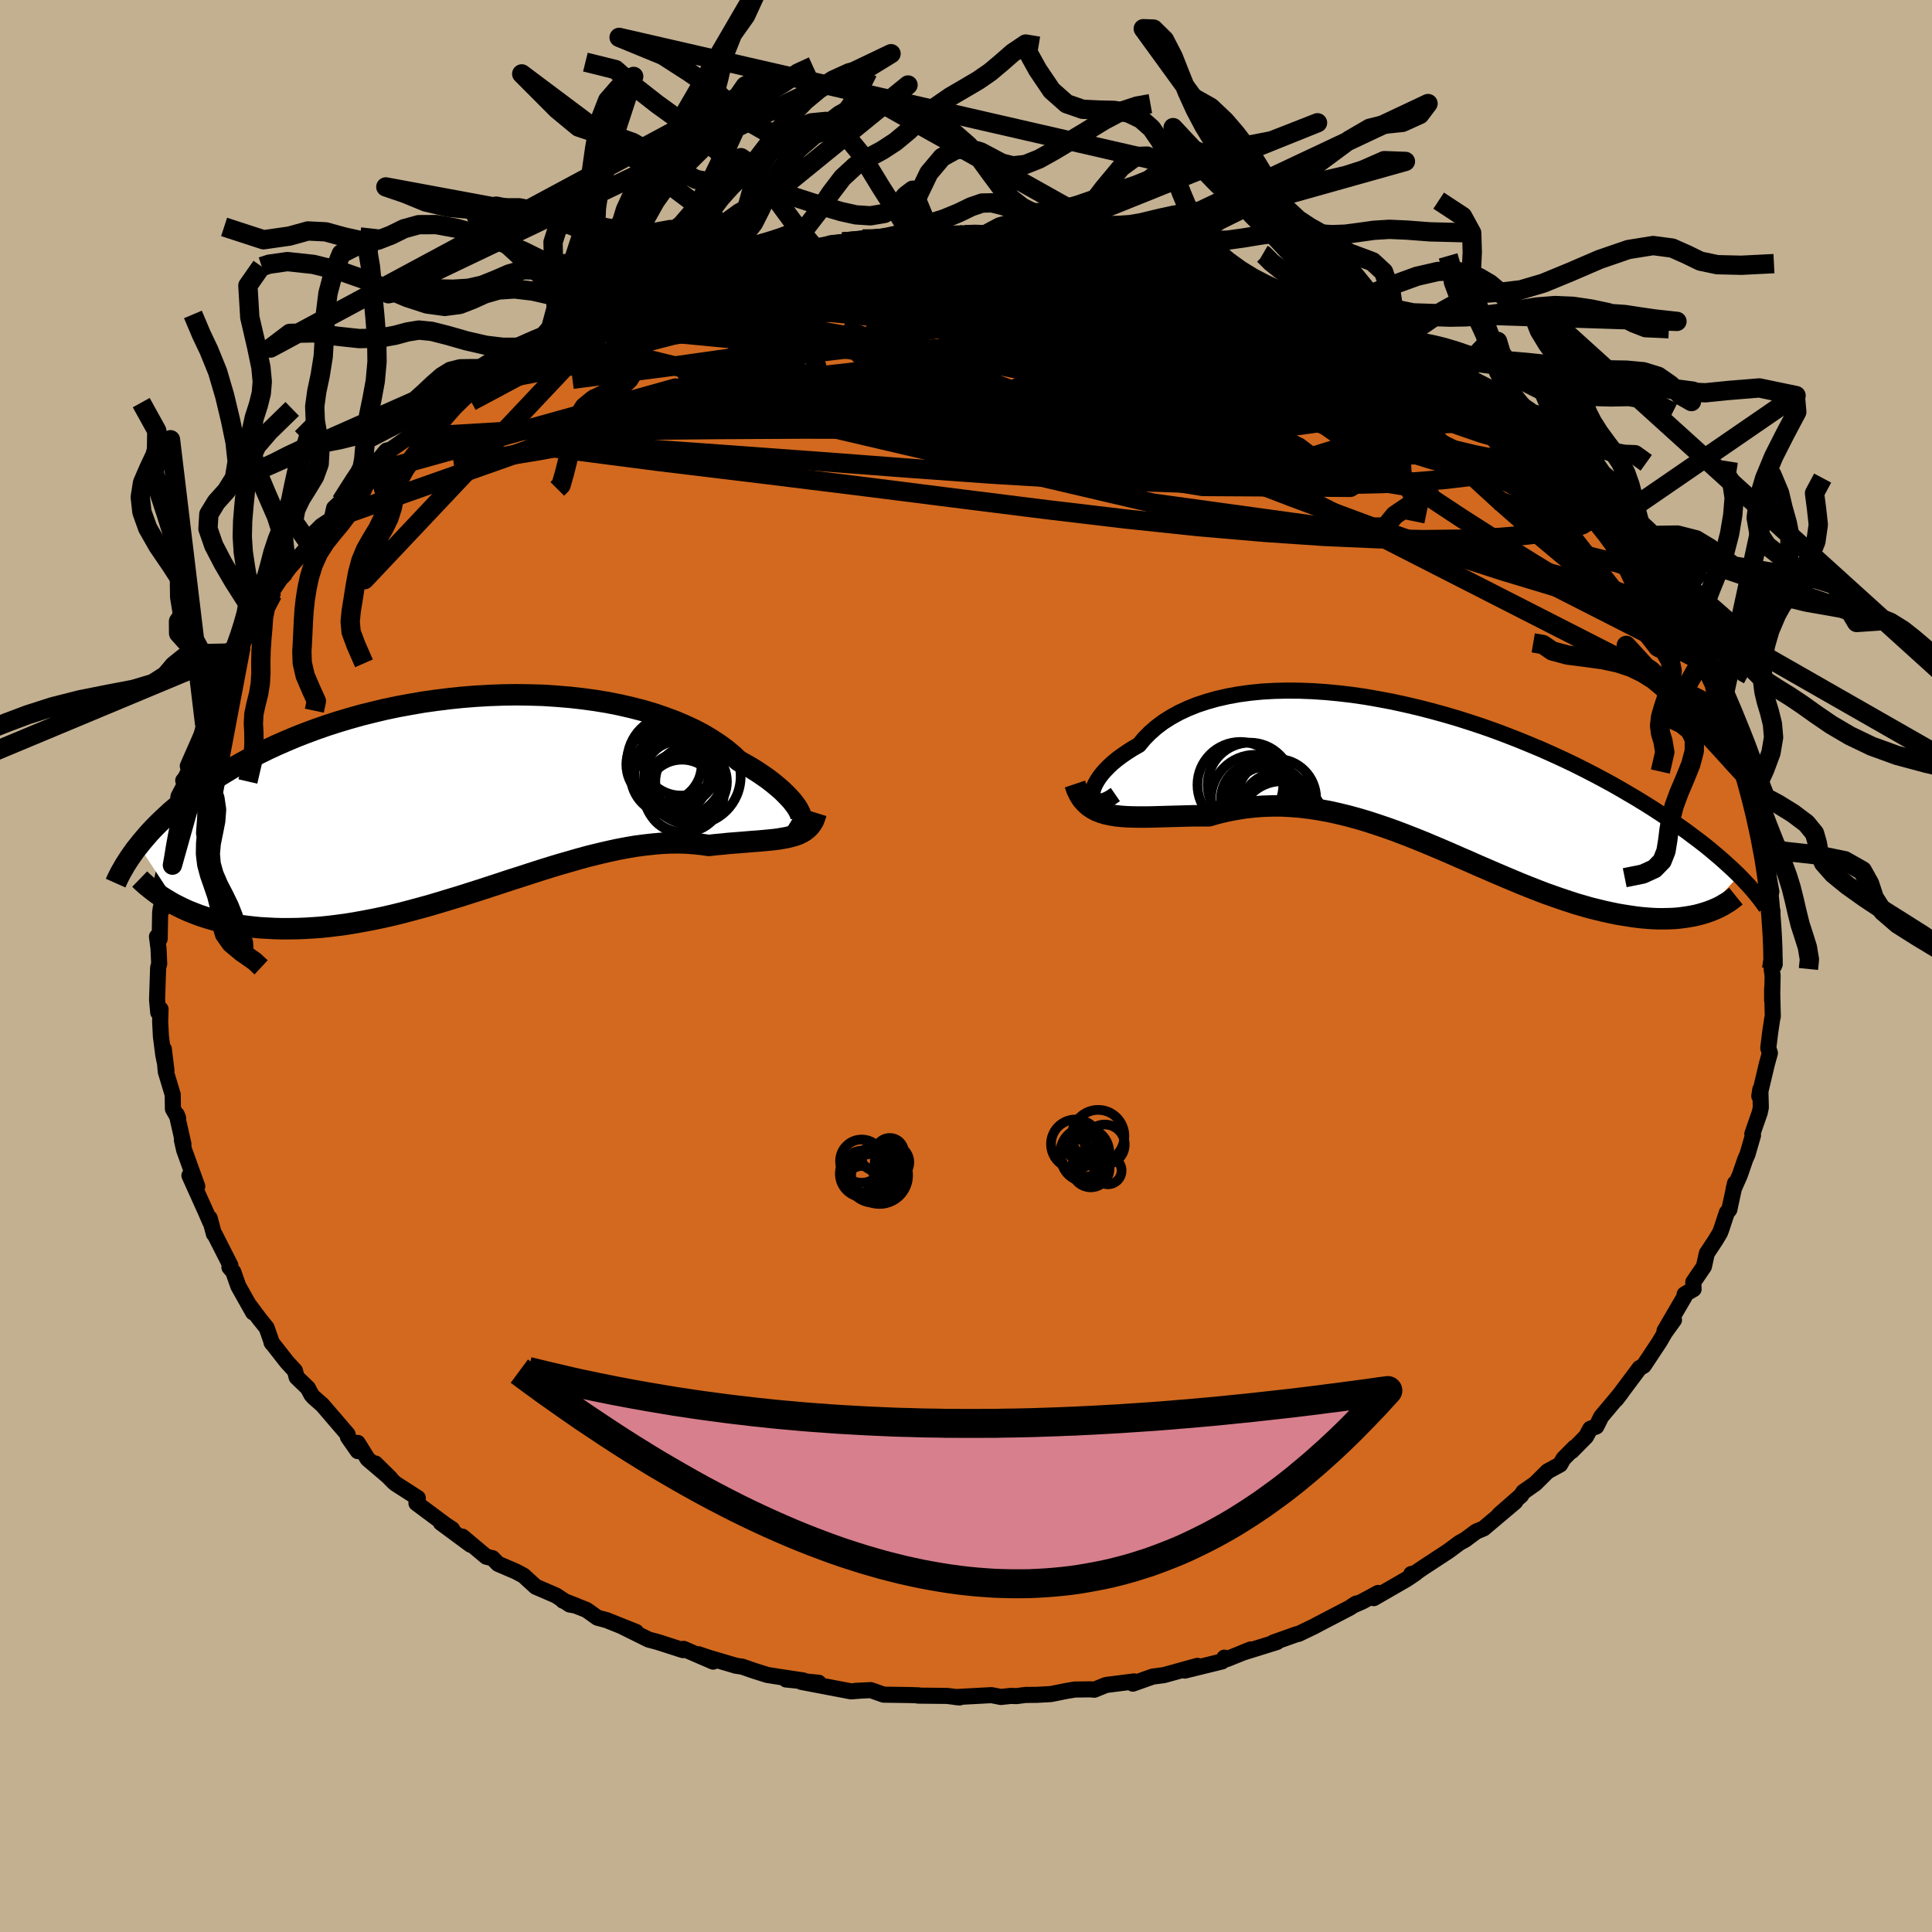 <svg viewBox="-100 -100 200 200" xmlns="http://www.w3.org/2000/svg" width="500" height="500" id="face-svg">
    <defs>
      <clipPath id="leftEyeClipPath">
        <polyline points="33.96,1.91 33.82,1.64 33.64,1.35 33.42,1.05 33.16,0.72 32.85,0.38 32.51,0.03 32.13,-0.34 31.7,-0.71 31.24,-1.09 30.74,-1.48 30.2,-1.86 29.62,-2.25 29,-2.64 28.34,-3.02 27.65,-3.41 27.04,-3.98 26.37,-4.54 25.63,-5.08 24.84,-5.6 23.99,-6.11 23.08,-6.59 22.11,-7.04 21.1,-7.47 20.03,-7.87 18.92,-8.25 17.77,-8.59 16.57,-8.9 15.35,-9.18 14.09,-9.43 12.8,-9.64 11.48,-9.82 10.14,-9.97 8.79,-10.08 7.42,-10.17 6.04,-10.21 4.65,-10.23 3.26,-10.21 1.87,-10.16 0.48,-10.08 -0.9,-9.97 -2.27,-9.83 -3.63,-9.66 -4.98,-9.47 -6.31,-9.24 -7.62,-9 -8.91,-8.73 -10.17,-8.43 -11.41,-8.12 -12.62,-7.78 -13.79,-7.43 -14.94,-7.06 -16.06,-6.67 -17.14,-6.27 -18.19,-5.86 -19.21,-5.43 -20.19,-5 -21.14,-4.56 -22.05,-4.11 -22.93,-3.65 -23.77,-3.19 -24.59,-2.73 -25.36,-2.27 -26.11,-1.81 -26.83,-1.34 -27.52,-0.89 -28.18,-0.43 -28.82,0.03 -29.43,0.49 -30.01,0.95 -30.56,1.41 -31.09,1.86 -31.59,2.32 -32.07,2.77 -32.52,3.21 -32.95,3.65 -33.36,4.09 -33.74,4.53 -34.1,4.95 -34.44,5.38 -30.3,11.69 -29.81,11.93 -29.3,12.16 -28.77,12.37 -28.23,12.58 -27.67,12.77 -27.09,12.95 -26.5,13.12 -25.89,13.27 -25.26,13.41 -24.62,13.54 -23.96,13.65 -23.29,13.74 -22.6,13.82 -21.89,13.89 -21.17,13.93 -20.43,13.97 -19.67,13.99 -18.89,13.99 -18.09,13.98 -17.27,13.95 -16.44,13.9 -15.59,13.84 -14.72,13.75 -13.83,13.64 -12.93,13.52 -12.02,13.37 -11.08,13.2 -10.14,13.02 -9.18,12.82 -8.21,12.6 -7.23,12.36 -6.24,12.1 -5.24,11.83 -4.23,11.55 -3.22,11.25 -2.2,10.94 -1.17,10.63 -0.14,10.3 0.9,9.97 1.94,9.63 2.98,9.29 4.01,8.95 5.05,8.62 6.09,8.28 7.12,7.95 8.14,7.63 9.16,7.32 10.18,7.03 11.18,6.74 12.18,6.47 13.16,6.23 14.14,6 15.1,5.79 16.05,5.61 16.98,5.45 17.9,5.33 18.8,5.23 19.69,5.15 20.55,5.11 21.4,5.1 22.22,5.12 23.03,5.18 23.81,5.26 24.58,5.37 25.27,5.29 25.95,5.23 26.61,5.16 27.26,5.11 27.89,5.06 28.5,5.01 29.09,4.96 29.67,4.92 30.22,4.87 30.75,4.82 31.26,4.77 31.75,4.71 32.21,4.63 32.66,4.55 33.07,4.45" />
      </clipPath>
      <clipPath id="rightEyeClipPath">
        <polyline points="-34.29,1.86 -34.28,1.61 -34.23,1.33 -34.13,1.03 -33.98,0.7 -33.79,0.36 -33.56,0.01 -33.28,-0.36 -32.95,-0.73 -32.58,-1.11 -32.17,-1.49 -31.71,-1.87 -31.21,-2.24 -30.67,-2.61 -30.09,-2.98 -29.47,-3.33 -28.94,-3.97 -28.34,-4.58 -27.68,-5.16 -26.95,-5.71 -26.16,-6.21 -25.31,-6.68 -24.41,-7.1 -23.44,-7.49 -22.43,-7.82 -21.37,-8.12 -20.26,-8.37 -19.11,-8.58 -17.92,-8.74 -16.7,-8.86 -15.44,-8.93 -14.15,-8.96 -12.84,-8.95 -11.51,-8.9 -10.17,-8.81 -8.8,-8.68 -7.43,-8.52 -6.05,-8.32 -4.67,-8.08 -3.29,-7.82 -1.91,-7.52 -0.54,-7.2 0.82,-6.85 2.17,-6.48 3.5,-6.09 4.82,-5.67 6.12,-5.24 7.39,-4.79 8.64,-4.32 9.87,-3.84 11.06,-3.35 12.23,-2.86 13.37,-2.35 14.48,-1.84 15.55,-1.33 16.59,-0.81 17.6,-0.29 18.58,0.23 19.52,0.74 20.43,1.26 21.3,1.77 22.15,2.27 22.96,2.77 23.74,3.26 24.49,3.75 25.22,4.23 25.91,4.7 26.58,5.16 27.23,5.62 27.84,6.08 28.43,6.52 29,6.96 29.54,7.39 30.05,7.82 30.54,8.23 31.01,8.64 31.45,9.04 31.88,9.43 32.28,9.81 32.66,10.18 29.08,14.06 28.67,14.18 28.25,14.29 27.81,14.38 27.35,14.46 26.88,14.53 26.4,14.59 25.9,14.63 25.38,14.65 24.85,14.66 24.3,14.66 23.74,14.64 23.16,14.6 22.57,14.55 21.97,14.48 21.35,14.39 20.71,14.29 20.05,14.18 19.38,14.04 18.69,13.89 17.99,13.72 17.26,13.54 16.53,13.33 15.77,13.11 15,12.86 14.22,12.6 13.42,12.32 12.6,12.03 11.77,11.71 10.93,11.38 10.08,11.04 9.22,10.68 8.34,10.31 7.45,9.93 6.55,9.54 5.64,9.15 4.72,8.74 3.79,8.34 2.86,7.93 1.91,7.52 0.96,7.12 0.01,6.72 -0.96,6.33 -1.93,5.95 -2.9,5.58 -3.88,5.23 -4.86,4.9 -5.84,4.58 -6.82,4.29 -7.81,4.02 -8.79,3.78 -9.78,3.56 -10.77,3.38 -11.75,3.23 -12.73,3.11 -13.71,3.03 -14.68,2.98 -15.65,2.98 -16.61,3.01 -17.57,3.08 -18.52,3.19 -19.46,3.34 -20.39,3.52 -21.31,3.74 -22.22,4 -23,4 -23.77,4 -24.53,4.02 -25.27,4.04 -26.01,4.06 -26.73,4.08 -27.43,4.1 -28.12,4.12 -28.79,4.13 -29.44,4.13 -30.08,4.12 -30.69,4.1 -31.28,4.06 -31.85,4 -32.39,3.91" />
      </clipPath>
      <filter id="fuzzy">
        <feTurbulence id="turbulence" baseFrequency="0.05" numOctaves="3" type="noise" result="noise" />
        <feDisplacementMap in="SourceGraphic" in2="noise" scale="2" />
      </filter>
      <linearGradient id="rainbowGradient" x1="0%" y1="0%" x2="100%" y2="0%">
        <stop offset="0%" style="stop-color: [object Object]; stop-opacity: 1" />
        <stop offset="10.9%" style="stop-color: [object Object]; stop-opacity: 1" />
        <stop offset="100%" style="stop-color: [object Object]; stop-opacity: 1" />
      </linearGradient>
    </defs>
    <rect x="-100" y="-100" width="100%" height="100%" fill="rgb(195, 176, 145)" />
    <polyline id="faceContour" points="83.4,0.3 83.5,0.99 83.45,3.54 83.45,2.35 83.52,5.22 83.46,5.47 83.25,6.86 83.05,8.5 83.22,9.01 82.91,10.13 82.12,13.46 82.23,12.77 82.28,14.65 82.17,15.17 81.4,17.38 81.47,17.53 80.9,19.49 80.67,20.01 80.12,21.61 79.46,23.11 79.61,22.49 79.02,25.22 78.76,25.53 78.19,27.26 78.05,27.62 77.61,28.36 76.69,29.75 76.39,31.11 75.29,32.72 75.32,33.45 74.39,33.99 74.38,34.23 72.31,37.77 73.29,36.64 72.36,37.93 71.79,38.91 70.24,41.25 70.15,41.38 69.73,41.62 67.29,44.88 67.81,44.21 65.76,46.65 65.25,47.67 64.62,47.91 64.19,48.71 62.7,50.22 63,49.84 61.85,51 61.5,51.61 60.21,52.31 58.93,53.58 57.69,54.45 57.46,54.81 55.19,56.8 56.86,55.46 53.59,58.22 52.81,58.55 51.68,59.39 51.11,59.7 49.92,60.58 47.31,62.29 46.25,63.01 46.09,62.94 46.56,62.84 45.61,63.48 42.21,65.44 42.67,64.9 41.02,65.79 40.02,66.23 40.39,66 39.76,66.42 36.57,68.08 36.03,68.37 34.43,69.14 34.21,69.18 31.82,70.03 32.19,69.98 28.6,71.1 29.47,70.75 27.01,71.75 26.75,71.6 26.51,71.99 22.64,72.94 23.95,72.45 20.48,73.41 19.33,73.56 17.27,74.29 17.4,74.06 14.49,74.43 13.28,74.92 12.91,74.88 11.27,74.9 10.38,75.05 8.78,75.37 7.32,75.45 6.16,75.46 5.23,75.58 4.63,75.56 3.62,75.67 2.63,75.48 -1.09,75.68 -0.66,75.72 -1.97,75.56 -4.96,75.53 -4.92,75.5 -5.85,75.47 -8.53,75.43 -9.86,74.96 -11.46,75.04 -10.86,75.01 -11.9,75.09 -17.04,74.11 -15.25,74.2 -18.63,73.86 -16.85,73.96 -19.3,73.59 -20.57,73.39 -21.9,72.97 -23.18,72.53 -23.8,72.44 -26.68,71.59 -27.68,71.25 -26.18,72.01 -29.23,70.69 -29.3,70.82 -31.91,69.98 -32.85,69.73 -35.68,68.33 -34.15,68.94 -37.2,67.72 -38.16,67.46 -39.28,66.66 -41.72,65.7 -40.39,66.21 -41.03,66.1 -42.43,65.17 -44.54,64.26 -45.81,63.1 -46.58,62.69 -48.44,61.89 -49.02,61.3 -49.66,61.15 -52.14,59.07 -51.29,59.91 -54.37,57.63 -53.19,58.31 -53.92,57.82 -56.89,55.61 -56.75,55.07 -59.05,53.59 -59.24,53.43 -61.14,51.5 -59.59,53.03 -61.94,51.03 -62.97,49.37 -62.96,50.22 -63.98,48.76 -64.01,48.49 -66.62,45.45 -67.54,44.64 -67.76,44.39 -68.13,43.69 -69.29,42.57 -69.47,41.9 -70.31,40.98 -71.9,38.95 -71.83,39.07 -72.4,37.45 -73.15,36.52 -74.17,35.15 -73.8,35.86 -75.33,33.14 -75.85,31.66 -76.25,31.19 -76.15,30.99 -77.76,27.82 -77.86,27.73 -78.29,26.11 -78.24,26.5 -78.7,25.44 -80.39,21.69 -79.65,22.86 -79.58,22.81 -80.94,19.04 -81.17,18.01 -81.01,18.44 -81.7,15.38 -81.56,15.74 -82.1,14.8 -82.12,13.32 -82.84,10.93 -83.04,8.6 -82.77,10.81 -83.1,9.18 -83.34,7.32 -83.42,5.77 -83.38,4.47 -83.62,4.81 -83.74,3.5 -83.63,0.17 -83.52,-0.24 -83.59,-1.81 -83.75,-3.04 -83.47,-2.81 -83.42,-5.56 -83.36,-6 -83.27,-5.74 -83.35,-8.3 -82.92,-10.26 -82.97,-10.55 -82.79,-10.78 -82.44,-13.37 -82.45,-13.14 -81.93,-14.33 -81.52,-17.56 -80.89,-18.76 -81.03,-19.2 -80.81,-19.47 -80.43,-20.25 -80.56,-20.7 -79.1,-24.02 -78.83,-25.16 -78.28,-26.88 -78.47,-26.27 -78.52,-26.3 -76.79,-30.37 -76.65,-30.03 -76.11,-31.28 -75.97,-31.96 -75.09,-32.85 -74.52,-34.16 -73.44,-36.27 -73.68,-36.03 -73.03,-36.71 -71.78,-38.51 -71.9,-38.7 -70.84,-40.29 -70.75,-40.3 -70,-41.3 -67.92,-43.62 -67.59,-44.71 -66.72,-45.57 -65.67,-46.26 -65.41,-47.41 -64.7,-48.08 -61.71,-51.02 -62.18,-50.81 -62.01,-50.56 -61.38,-51.74 -61.22,-51.39 -59.9,-53.21 -57.72,-54.74 -56.21,-55.82 -56.34,-56.12 -55.61,-56.9 -52.96,-58.54 -52.29,-59.22 -50.71,-60.22 -51.26,-59.83 -51.34,-59.75 -49.15,-60.89 -48.25,-61.91 -46.71,-62.73 -45.32,-63.58 -46.53,-63.16 -43.32,-64.85 -42.57,-65.17 -40.15,-66.64 -39.75,-66.55 -38.16,-67.52 -39.23,-67.01 -37.25,-68.02 -37.6,-67.72 -34.28,-68.84 -32.65,-69.53 -31.68,-69.87 -32.72,-69.78 -29.91,-71.04 -26.31,-72.04 -28.16,-71.52 -26.76,-71.65 -22.82,-72.82 -22,-72.95 -20.64,-73.29 -20.64,-73.35 -20.58,-73.29 -18.81,-73.66 -17.33,-73.94 -15.61,-74.28 -13.97,-74.83 -12.76,-74.95 -11.44,-75 -10.7,-75.26 -8.28,-75.42 -6.21,-75.49 -4.97,-75.53 -6.37,-75.44 -3.63,-75.74 -1.4,-75.57 -0.98,-75.81 2.62,-75.75 1.82,-75.71 2.09,-75.76 3.75,-75.77 4.87,-75.52 5.95,-75.47 7.49,-75.67 9.17,-75.41 10.62,-75.05 11.37,-75.14 14.08,-74.43 14.7,-74.64 15.88,-74.23 17.84,-74.18 18.34,-74.11 18.25,-73.89 18.99,-73.74 21.25,-73.37 23.11,-72.66 23.83,-72.59 24.52,-72.29 24.83,-72.12 29.48,-70.72 29.12,-70.98 29.84,-70.73 33.27,-69.57 32.81,-69.44 33.99,-69.1 35.22,-68.68 37.09,-67.91 36.48,-68.09 38.17,-67.3 39.3,-66.6 40.81,-66.09 43.84,-64.56 45.04,-63.81 45.32,-63.49 46.12,-63 45.38,-63.64 48.89,-61.51 50.33,-60.68 50.23,-60.46 51.08,-60.3 51.41,-59.54 53.67,-58.26 53.16,-58.16 56.37,-56.19 56.54,-56 57.39,-54.92 57.35,-54.79 59.06,-53.54 60.46,-52.56 60.01,-52.58 60.82,-51.67 63.3,-49.59 64.55,-48.42 62.99,-49.82 64.85,-47.98 66.4,-45.63 66.68,-45.89 67.62,-44.77 68,-43.77 68.51,-43.61 69.37,-42.27 70.88,-40.38 70.83,-40.24 72.34,-38 72.54,-37.74 73.59,-36.02 73.79,-35.84 75.26,-32.83 74.52,-34.36 75.45,-32.71 76.1,-31.59 77.45,-28.8 77.41,-29.25 77.36,-28.78 78.24,-26.43 78.15,-26.52 78.55,-25.95 79.2,-24.93 79.7,-22.32 79.99,-22.31 80.69,-19.69 81.07,-18.04 81.47,-17 81.25,-17.26 82.15,-14.51 82.26,-13.9 82.44,-11.62 82.43,-11.39 82.72,-11.11 82.74,-11.09 83.37,-7.7 82.99,-7.5 83.49,-5.6 83.38,-3.23 83.44,-3.69 83.5,-2.46 83.72,-0.19 83.4,0.3 83.5,0.99" fill="rgb(210, 105, 30)" stroke="black" stroke-width="1.667" stroke-linejoin="round" filter="url(#fuzzy)" />
    <g transform="translate(47.37 -19.55)">
      <polyline id="rightCountour" points="-34.29,1.86 -34.28,1.61 -34.23,1.33 -34.13,1.03 -33.98,0.7 -33.79,0.36 -33.56,0.01 -33.28,-0.36 -32.95,-0.73 -32.58,-1.11 -32.17,-1.49 -31.71,-1.87 -31.21,-2.24 -30.67,-2.61 -30.09,-2.98 -29.47,-3.33 -28.94,-3.97 -28.34,-4.58 -27.68,-5.16 -26.95,-5.71 -26.16,-6.21 -25.31,-6.68 -24.41,-7.1 -23.44,-7.49 -22.43,-7.82 -21.37,-8.12 -20.26,-8.37 -19.11,-8.58 -17.92,-8.74 -16.7,-8.86 -15.44,-8.93 -14.15,-8.96 -12.84,-8.95 -11.51,-8.9 -10.17,-8.81 -8.8,-8.68 -7.43,-8.52 -6.05,-8.32 -4.67,-8.08 -3.29,-7.82 -1.91,-7.52 -0.54,-7.2 0.82,-6.85 2.17,-6.48 3.5,-6.09 4.82,-5.67 6.12,-5.24 7.39,-4.79 8.64,-4.32 9.87,-3.84 11.06,-3.35 12.23,-2.86 13.37,-2.35 14.48,-1.84 15.55,-1.33 16.59,-0.81 17.6,-0.29 18.58,0.23 19.52,0.74 20.43,1.26 21.3,1.77 22.15,2.27 22.96,2.77 23.74,3.26 24.49,3.75 25.22,4.23 25.91,4.7 26.58,5.16 27.23,5.62 27.84,6.08 28.43,6.52 29,6.96 29.54,7.39 30.05,7.82 30.54,8.23 31.01,8.64 31.45,9.04 31.88,9.43 32.28,9.81 32.66,10.18 29.08,14.06 28.67,14.18 28.25,14.29 27.81,14.38 27.35,14.46 26.88,14.53 26.4,14.59 25.9,14.63 25.38,14.65 24.85,14.66 24.3,14.66 23.74,14.64 23.16,14.6 22.57,14.55 21.97,14.48 21.35,14.39 20.71,14.29 20.05,14.18 19.38,14.04 18.69,13.89 17.99,13.72 17.26,13.54 16.53,13.33 15.77,13.11 15,12.86 14.22,12.6 13.42,12.32 12.6,12.03 11.77,11.71 10.93,11.38 10.08,11.04 9.22,10.68 8.34,10.31 7.45,9.93 6.55,9.54 5.64,9.15 4.72,8.74 3.79,8.34 2.86,7.93 1.91,7.52 0.96,7.12 0.01,6.72 -0.96,6.33 -1.93,5.95 -2.9,5.58 -3.88,5.23 -4.86,4.9 -5.84,4.58 -6.82,4.29 -7.81,4.02 -8.79,3.78 -9.78,3.56 -10.77,3.38 -11.75,3.23 -12.73,3.11 -13.71,3.03 -14.68,2.98 -15.65,2.98 -16.61,3.01 -17.57,3.08 -18.52,3.19 -19.46,3.34 -20.39,3.52 -21.31,3.74 -22.22,4 -23,4 -23.77,4 -24.53,4.02 -25.27,4.04 -26.01,4.06 -26.73,4.08 -27.43,4.1 -28.12,4.12 -28.79,4.13 -29.44,4.13 -30.08,4.12 -30.69,4.1 -31.28,4.06 -31.85,4 -32.39,3.91" fill="white" stroke="white" stroke-width="0" stroke-linejoin="round" filter="url(#fuzzy)" />
    </g>
    <g transform="translate(-51.2 -17.85)">
      <polyline id="leftCountour" points="33.96,1.91 33.82,1.64 33.64,1.35 33.42,1.05 33.16,0.72 32.85,0.38 32.51,0.03 32.13,-0.34 31.7,-0.71 31.24,-1.09 30.74,-1.48 30.2,-1.86 29.62,-2.25 29,-2.64 28.34,-3.02 27.65,-3.41 27.04,-3.98 26.37,-4.54 25.63,-5.08 24.84,-5.6 23.99,-6.11 23.08,-6.59 22.11,-7.04 21.1,-7.47 20.03,-7.87 18.92,-8.25 17.77,-8.59 16.57,-8.9 15.35,-9.18 14.09,-9.43 12.8,-9.64 11.48,-9.82 10.14,-9.97 8.79,-10.08 7.42,-10.17 6.04,-10.21 4.65,-10.23 3.26,-10.21 1.87,-10.16 0.48,-10.08 -0.9,-9.97 -2.27,-9.83 -3.63,-9.66 -4.98,-9.47 -6.31,-9.24 -7.62,-9 -8.91,-8.73 -10.17,-8.43 -11.41,-8.12 -12.62,-7.78 -13.79,-7.43 -14.94,-7.06 -16.06,-6.67 -17.14,-6.27 -18.19,-5.86 -19.21,-5.43 -20.19,-5 -21.14,-4.56 -22.05,-4.11 -22.93,-3.65 -23.77,-3.19 -24.59,-2.73 -25.36,-2.27 -26.11,-1.81 -26.83,-1.34 -27.52,-0.89 -28.18,-0.43 -28.82,0.03 -29.43,0.49 -30.01,0.95 -30.56,1.41 -31.09,1.86 -31.59,2.32 -32.07,2.77 -32.52,3.21 -32.95,3.65 -33.36,4.09 -33.74,4.53 -34.1,4.95 -34.44,5.38 -30.3,11.69 -29.81,11.93 -29.3,12.16 -28.77,12.37 -28.23,12.58 -27.67,12.77 -27.09,12.95 -26.5,13.12 -25.89,13.27 -25.26,13.41 -24.62,13.54 -23.96,13.65 -23.29,13.74 -22.6,13.82 -21.89,13.89 -21.17,13.93 -20.43,13.97 -19.67,13.99 -18.89,13.99 -18.09,13.98 -17.27,13.95 -16.44,13.9 -15.59,13.84 -14.72,13.75 -13.83,13.64 -12.93,13.52 -12.02,13.37 -11.08,13.2 -10.14,13.02 -9.18,12.82 -8.21,12.6 -7.23,12.36 -6.24,12.1 -5.24,11.83 -4.23,11.55 -3.22,11.25 -2.2,10.94 -1.17,10.63 -0.14,10.3 0.9,9.97 1.94,9.63 2.98,9.29 4.01,8.95 5.05,8.62 6.09,8.28 7.12,7.95 8.14,7.63 9.16,7.32 10.18,7.03 11.18,6.74 12.18,6.47 13.16,6.23 14.14,6 15.1,5.79 16.05,5.61 16.98,5.45 17.9,5.33 18.8,5.23 19.69,5.15 20.55,5.11 21.4,5.1 22.22,5.12 23.03,5.18 23.81,5.26 24.58,5.37 25.27,5.29 25.95,5.23 26.61,5.16 27.26,5.11 27.89,5.06 28.5,5.01 29.09,4.96 29.67,4.92 30.22,4.87 30.75,4.82 31.26,4.77 31.75,4.71 32.21,4.63 32.66,4.55 33.07,4.45" fill="white" stroke="white" stroke-width="0" stroke-linejoin="round" filter="url(#fuzzy)" />
    </g>
    <g transform="translate(47.37 -19.55)">
      <polyline id="rightUpper" points="-31.91,1.8 -32.33,2.09 -32.72,2.31 -33.07,2.45 -33.38,2.52 -33.64,2.54 -33.86,2.49 -34.03,2.4 -34.16,2.26 -34.25,2.08 -34.29,1.86 -34.28,1.61 -34.23,1.33 -34.13,1.03 -33.98,0.7 -33.79,0.36 -33.56,0.01 -33.28,-0.36 -32.95,-0.73 -32.58,-1.11 -32.17,-1.49 -31.71,-1.87 -31.21,-2.24 -30.67,-2.61 -30.09,-2.98 -29.47,-3.33 -28.94,-3.97 -28.34,-4.58 -27.68,-5.16 -26.95,-5.71 -26.16,-6.21 -25.31,-6.68 -24.41,-7.1 -23.44,-7.49 -22.43,-7.82 -21.37,-8.12 -20.26,-8.37 -19.11,-8.58 -17.92,-8.74 -16.7,-8.86 -15.44,-8.93 -14.15,-8.96 -12.84,-8.95 -11.51,-8.9 -10.17,-8.81 -8.8,-8.68 -7.43,-8.52 -6.05,-8.32 -4.67,-8.08 -3.29,-7.82 -1.91,-7.52 -0.54,-7.2 0.82,-6.85 2.17,-6.48 3.5,-6.09 4.82,-5.67 6.12,-5.24 7.39,-4.79 8.64,-4.32 9.87,-3.84 11.06,-3.35 12.23,-2.86 13.37,-2.35 14.48,-1.84 15.55,-1.33 16.59,-0.81 17.6,-0.29 18.58,0.23 19.52,0.74 20.43,1.26 21.3,1.77 22.15,2.27 22.96,2.77 23.74,3.26 24.49,3.75 25.22,4.23 25.91,4.7 26.58,5.16 27.23,5.62 27.84,6.08 28.43,6.52 29,6.96 29.54,7.39 30.05,7.82 30.54,8.23 31.01,8.64 31.45,9.04 31.88,9.43 32.28,9.81 32.66,10.18 33.02,10.55 33.36,10.91 33.68,11.25 33.98,11.59 34.26,11.92 34.53,12.25 34.78,12.56 35.01,12.87 35.23,13.17 35.43,13.46" fill="none" stroke="black" stroke-width="1.667" stroke-linejoin="round" filter="url(#fuzzy)" />
      <polyline id="rightLower" points="-36.09,0.71 -35.89,1.3 -35.64,1.81 -35.36,2.26 -35.03,2.64 -34.67,2.97 -34.28,3.24 -33.85,3.47 -33.39,3.65 -32.9,3.8 -32.39,3.91 -31.85,4 -31.28,4.06 -30.69,4.1 -30.08,4.12 -29.44,4.13 -28.79,4.13 -28.12,4.12 -27.43,4.1 -26.73,4.08 -26.01,4.06 -25.27,4.04 -24.53,4.02 -23.77,4 -23,4 -22.22,4 -21.31,3.74 -20.39,3.52 -19.46,3.34 -18.52,3.19 -17.57,3.08 -16.61,3.01 -15.65,2.98 -14.68,2.98 -13.71,3.03 -12.73,3.11 -11.75,3.23 -10.77,3.38 -9.78,3.56 -8.79,3.78 -7.81,4.02 -6.82,4.29 -5.84,4.58 -4.86,4.9 -3.88,5.23 -2.9,5.58 -1.93,5.95 -0.96,6.33 0.01,6.72 0.96,7.12 1.91,7.52 2.86,7.93 3.79,8.34 4.72,8.74 5.64,9.15 6.55,9.54 7.45,9.93 8.34,10.31 9.22,10.68 10.08,11.04 10.93,11.38 11.77,11.71 12.6,12.03 13.42,12.32 14.22,12.6 15,12.86 15.77,13.11 16.53,13.33 17.26,13.54 17.99,13.72 18.69,13.89 19.38,14.04 20.05,14.18 20.71,14.29 21.35,14.39 21.97,14.48 22.57,14.55 23.16,14.6 23.74,14.64 24.3,14.66 24.85,14.66 25.38,14.65 25.9,14.63 26.4,14.59 26.88,14.53 27.35,14.46 27.81,14.38 28.25,14.29 28.67,14.18 29.08,14.06 29.47,13.93 29.85,13.79 30.21,13.64 30.56,13.48 30.89,13.31 31.2,13.12 31.51,12.94 31.79,12.74 32.07,12.53 32.33,12.32" fill="none" stroke="black" stroke-width="2.222" stroke-linejoin="round" filter="url(#fuzzy)" />
      <circle r="4.442" cx="-18.968" cy="0.797" stroke="black" fill="none" stroke-width="1.0" filter="url(#fuzzy)" clip-path="url(#rightEyeClipPath)" /><circle r="4.478" cx="-14.673" cy="4.897" stroke="black" fill="none" stroke-width="1.0" filter="url(#fuzzy)" clip-path="url(#rightEyeClipPath)" /><circle r="4.582" cx="-17.438" cy="2.267" stroke="black" fill="none" stroke-width="1.0" filter="url(#fuzzy)" clip-path="url(#rightEyeClipPath)" /><circle r="4.092" cx="-15.213" cy="2.207" stroke="black" fill="none" stroke-width="1.0" filter="url(#fuzzy)" clip-path="url(#rightEyeClipPath)" /><circle r="4.178" cx="-15.973" cy="2.997" stroke="black" fill="none" stroke-width="1.0" filter="url(#fuzzy)" clip-path="url(#rightEyeClipPath)" /><circle r="3.922" cx="-15.053" cy="3.447" stroke="black" fill="none" stroke-width="1.0" filter="url(#fuzzy)" clip-path="url(#rightEyeClipPath)" /><circle r="3.75" cx="-17.233" cy="2.302" stroke="black" fill="none" stroke-width="1.0" filter="url(#fuzzy)" clip-path="url(#rightEyeClipPath)" /><circle r="3.388" cx="-15.098" cy="3.562" stroke="black" fill="none" stroke-width="1.0" filter="url(#fuzzy)" clip-path="url(#rightEyeClipPath)" /><circle r="3.14" cx="-17.158" cy="2.167" stroke="black" fill="none" stroke-width="1.0" filter="url(#fuzzy)" clip-path="url(#rightEyeClipPath)" /><circle r="4.376" cx="-17.983" cy="0.802" stroke="black" fill="none" stroke-width="1.0" filter="url(#fuzzy)" clip-path="url(#rightEyeClipPath)" />
      </g>
    <g transform="translate(-51.2 -17.85)">
      <polyline id="leftUpper" points="33.25,2.6 33.48,2.74 33.67,2.82 33.84,2.85 33.97,2.84 34.06,2.77 34.12,2.67 34.14,2.53 34.12,2.35 34.06,2.14 33.96,1.91 33.82,1.64 33.64,1.35 33.42,1.05 33.16,0.72 32.85,0.38 32.51,0.03 32.13,-0.34 31.7,-0.71 31.24,-1.09 30.74,-1.48 30.2,-1.86 29.62,-2.25 29,-2.64 28.34,-3.02 27.65,-3.41 27.04,-3.98 26.37,-4.54 25.63,-5.08 24.84,-5.6 23.99,-6.11 23.08,-6.59 22.11,-7.04 21.1,-7.47 20.03,-7.87 18.92,-8.25 17.77,-8.59 16.57,-8.9 15.35,-9.18 14.09,-9.43 12.8,-9.64 11.48,-9.82 10.14,-9.97 8.79,-10.08 7.42,-10.17 6.04,-10.21 4.65,-10.23 3.26,-10.21 1.87,-10.16 0.48,-10.08 -0.9,-9.97 -2.27,-9.83 -3.63,-9.66 -4.98,-9.47 -6.31,-9.24 -7.62,-9 -8.91,-8.73 -10.17,-8.43 -11.41,-8.12 -12.62,-7.78 -13.79,-7.43 -14.94,-7.06 -16.06,-6.67 -17.14,-6.27 -18.19,-5.86 -19.21,-5.43 -20.19,-5 -21.14,-4.56 -22.05,-4.11 -22.93,-3.65 -23.77,-3.19 -24.59,-2.73 -25.36,-2.27 -26.11,-1.81 -26.83,-1.34 -27.52,-0.89 -28.18,-0.43 -28.82,0.03 -29.43,0.49 -30.01,0.95 -30.56,1.41 -31.09,1.86 -31.59,2.32 -32.07,2.77 -32.52,3.21 -32.95,3.65 -33.36,4.09 -33.74,4.53 -34.1,4.95 -34.44,5.38 -34.77,5.79 -35.07,6.21 -35.35,6.61 -35.61,7.01 -35.86,7.4 -36.08,7.79 -36.3,8.17 -36.49,8.54 -36.67,8.91 -36.83,9.27" fill="none" stroke="black" stroke-width="2.222" stroke-linejoin="round" filter="url(#fuzzy)" />
      <polyline id="leftLower" points="35.69,2 35.56,2.42 35.41,2.8 35.22,3.12 35,3.41 34.75,3.65 34.47,3.87 34.16,4.05 33.83,4.21 33.46,4.34 33.07,4.45 32.66,4.55 32.21,4.63 31.75,4.71 31.26,4.77 30.75,4.82 30.22,4.87 29.67,4.92 29.09,4.96 28.5,5.01 27.89,5.06 27.26,5.11 26.61,5.16 25.95,5.23 25.27,5.29 24.58,5.37 23.81,5.26 23.03,5.18 22.22,5.12 21.4,5.1 20.55,5.11 19.69,5.15 18.8,5.23 17.9,5.33 16.98,5.45 16.05,5.61 15.1,5.79 14.14,6 13.16,6.23 12.18,6.47 11.18,6.74 10.18,7.03 9.16,7.32 8.14,7.63 7.12,7.95 6.09,8.28 5.05,8.62 4.01,8.95 2.98,9.29 1.94,9.63 0.9,9.97 -0.14,10.3 -1.17,10.63 -2.2,10.94 -3.22,11.25 -4.23,11.55 -5.24,11.83 -6.24,12.1 -7.23,12.36 -8.21,12.6 -9.18,12.82 -10.14,13.02 -11.08,13.2 -12.02,13.37 -12.93,13.52 -13.83,13.64 -14.72,13.75 -15.59,13.84 -16.44,13.9 -17.27,13.95 -18.09,13.98 -18.89,13.99 -19.67,13.99 -20.43,13.97 -21.17,13.93 -21.89,13.89 -22.6,13.82 -23.29,13.74 -23.96,13.65 -24.62,13.54 -25.26,13.41 -25.89,13.27 -26.5,13.12 -27.09,12.95 -27.67,12.77 -28.23,12.58 -28.77,12.37 -29.3,12.16 -29.81,11.93 -30.3,11.69 -30.78,11.45 -31.23,11.19 -31.68,10.92 -32.11,10.65 -32.52,10.37 -32.91,10.08 -33.29,9.78 -33.66,9.48 -34.01,9.17 -34.34,8.85" fill="none" stroke="black" stroke-width="2.222" stroke-linejoin="round" filter="url(#fuzzy)" />
      <circle r="3.786" cx="21.803" cy="0.276" stroke="black" fill="none" stroke-width="1.0" filter="url(#fuzzy)" clip-path="url(#leftEyeClipPath)" /><circle r="4.074" cx="20.563" cy="-1.894" stroke="black" fill="none" stroke-width="1.0" filter="url(#fuzzy)" clip-path="url(#leftEyeClipPath)" /><circle r="3.708" cx="22.743" cy="-1.234" stroke="black" fill="none" stroke-width="1.0" filter="url(#fuzzy)" clip-path="url(#leftEyeClipPath)" /><circle r="4.078" cx="21.698" cy="-3.869" stroke="black" fill="none" stroke-width="1.0" filter="url(#fuzzy)" clip-path="url(#leftEyeClipPath)" /><circle r="3.9" cx="19.938" cy="-3.004" stroke="black" fill="none" stroke-width="1.0" filter="url(#fuzzy)" clip-path="url(#leftEyeClipPath)" /><circle r="4.778" cx="20.903" cy="-3.329" stroke="black" fill="none" stroke-width="1.0" filter="url(#fuzzy)" clip-path="url(#leftEyeClipPath)" /><circle r="4.166" cx="21.983" cy="-0.139" stroke="black" fill="none" stroke-width="1.0" filter="url(#fuzzy)" clip-path="url(#leftEyeClipPath)" /><circle r="4.646" cx="21.513" cy="-2.204" stroke="black" fill="none" stroke-width="1.0" filter="url(#fuzzy)" clip-path="url(#leftEyeClipPath)" /><circle r="3.302" cx="21.308" cy="-2.094" stroke="black" fill="none" stroke-width="1.0" filter="url(#fuzzy)" clip-path="url(#leftEyeClipPath)" /><circle r="4.996" cx="22.878" cy="-1.774" stroke="black" fill="none" stroke-width="1.0" filter="url(#fuzzy)" clip-path="url(#leftEyeClipPath)" />
    </g>
    <g id="hairs">
      <polyline points="24.83,-72.12 27.77,-71.27 29.36,-70.8 30.69,-70.35 31.94,-69.89 33.09,-69.45 34.12,-69.04 35.06,-68.65 35.9,-68.29 36.65,-67.95 37.32,-67.62 37.87,-67.32 38.26,-67.07 38.4,-66.9 38.22,-66.86 37.67,-66.96 36.75,-67.21 35.49,-67.59 33.9,-68.11 31.97,-68.76 29.64,-69.57 26.92,-70.54 23.97,-71.65 20.98,-72.86" fill="none" stroke="url(#rainbowGradient)" stroke-width="2" stroke-linejoin="round" filter="url(#fuzzy)" /><polyline points="-38.16,-67.52 -38.09,-67.45 -36.71,-67.77 -34.53,-68.24 -31.85,-68.81 -28.89,-69.4 -25.76,-70.01 -22.47,-70.61 -19.03,-71.21 -15.43,-71.78 -11.73,-72.3 -7.96,-72.78 -4.21,-73.22 -0.61,-73.63 2.68,-74.02 5.58,-74.38 8.08,-74.75" fill="none" stroke="url(#rainbowGradient)" stroke-width="2" stroke-linejoin="round" filter="url(#fuzzy)" /><polyline points="-12.76,-74.95 -11.49,-75.06 -9.94,-75.19 -8.22,-75.3 -6.56,-75.38 -5.02,-75.44 -3.55,-75.48 -2.1,-75.53 -0.7,-75.58 0.57,-75.62 1.64,-75.65 2.45,-75.66 3.01,-75.67 3.36,-75.67 3.51,-75.66 3.43,-75.65 3.04,-75.63 2.21,-75.6 0.81,-75.56 -1.15,-75.51 -3.42,-75.48" fill="none" stroke="url(#rainbowGradient)" stroke-width="2" stroke-linejoin="round" filter="url(#fuzzy)" /><polyline points="18.34,-74.11 18.64,-73.9 19.59,-73.64 20.77,-73.34 21.86,-73.05 22.71,-72.8 23.32,-72.6 23.68,-72.44 23.7,-72.35 23.27,-72.36 22.24,-72.5 20.54,-72.8 18.11,-73.26 14.9,-73.89 10.86,-74.68" fill="none" stroke="url(#rainbowGradient)" stroke-width="2" stroke-linejoin="round" filter="url(#fuzzy)" /><polyline points="38.17,-67.3 39.51,-66.6 41.23,-65.75 42.93,-64.87 44.34,-64.09 45.47,-63.45 46.4,-62.91 47.23,-62.43 47.93,-62.02 48.44,-61.71 48.67,-61.55 48.59,-61.56 48.18,-61.76 47.38,-62.18 46.04,-62.91 44.01,-64.01 41.3,-65.49" fill="none" stroke="url(#rainbowGradient)" stroke-width="2" stroke-linejoin="round" filter="url(#fuzzy)" /><polyline points="62.99,-49.82 64.36,-48.13 64.86,-46.94 64.62,-46.18 63.77,-45.66 62.39,-45.26 60.5,-44.92 58.09,-44.61 55.13,-44.36 51.57,-44.19 47.4,-44.14 42.58,-44.23 37.09,-44.47 30.92,-44.89 24.08,-45.48 16.57,-46.27 8.4,-47.24 -0.46,-48.35 -10.1,-49.57 -20.61,-50.87 -32.01,-52.25 -44.05,-53.81" fill="none" stroke="url(#rainbowGradient)" stroke-width="2" stroke-linejoin="round" filter="url(#fuzzy)" /><polyline points="60.01,-52.58 61.06,-51.5 61.88,-50.57 62.09,-50.02 61.79,-49.72 61.11,-49.55 60.07,-49.51 58.61,-49.67 56.7,-50.05 54.29,-50.66 51.37,-51.49 47.9,-52.52 43.86,-53.78 39.22,-55.29 33.98,-57.09 28.09,-59.21 21.49,-61.66 14.08,-64.45 5.82,-67.57 -3.16,-71.07" fill="none" stroke="url(#rainbowGradient)" stroke-width="2" stroke-linejoin="round" filter="url(#fuzzy)" /><polyline points="11.37,-75.14 13.36,-74.71 14.83,-74.47 16.13,-74.27 17.32,-74.07 18.42,-73.86 19.46,-73.63 20.51,-73.37 21.54,-73.11 22.51,-72.85 23.37,-72.61 24.09,-72.4 24.64,-72.22 25,-72.1 25.13,-72.03 24.98,-72.02 24.53,-72.08 23.72,-72.21 22.48,-72.44 20.79,-72.78 18.59,-73.23 15.88,-73.82 12.72,-74.54" fill="none" stroke="url(#rainbowGradient)" stroke-width="2" stroke-linejoin="round" filter="url(#fuzzy)" /><polyline points="46.12,-63 46.49,-62.82 47.41,-62.07 47.87,-61.38 47.75,-60.83 47.18,-60.33 46.26,-59.84 44.99,-59.32 43.34,-58.8 41.24,-58.28 38.64,-57.8 35.52,-57.37 31.85,-56.99 27.66,-56.64 22.94,-56.33 17.69,-56.05 11.9,-55.82 5.58,-55.65 -1.31,-55.58 -8.81,-55.57 -16.99,-55.58 -25.94,-55.53 -35.65,-55.44 -45.9,-55.45" fill="none" stroke="url(#rainbowGradient)" stroke-width="2" stroke-linejoin="round" filter="url(#fuzzy)" /><polyline points="18.99,-73.74 20.82,-73.31 21.95,-72.88 22.56,-72.47 22.88,-72.01 22.99,-71.48 22.84,-70.89 22.35,-70.26 21.44,-69.58 20.07,-68.87 18.24,-68.13 15.93,-67.35 13.16,-66.53 9.91,-65.65 6.17,-64.69 1.93,-63.61 -2.82,-62.41 -8.11,-61.09 -13.99,-59.64 -20.55,-58.1 -27.84,-56.5 -35.78,-54.89 -44.23,-53.34 -53.01,-51.91" fill="none" stroke="url(#rainbowGradient)" stroke-width="2" stroke-linejoin="round" filter="url(#fuzzy)" /><polyline points="45.04,-63.81 45.33,-63.52 45.66,-63.25 46.11,-62.86 46.5,-62.42 46.64,-62.02 46.41,-61.72 45.82,-61.51 44.91,-61.36 43.68,-61.27 42.09,-61.24 40.1,-61.31 37.65,-61.49 34.7,-61.79 31.23,-62.23 27.24,-62.79 22.73,-63.47 17.69,-64.27 12.15,-65.22 6.17,-66.33 -0.24,-67.65 -7.14,-69.2 -14.66,-70.94" fill="none" stroke="url(#rainbowGradient)" stroke-width="2" stroke-linejoin="round" filter="url(#fuzzy)" /><polyline points="48.89,-61.51 49.56,-60.94 49.35,-60.58 48.62,-60.21 47.42,-59.78 45.69,-59.3 43.34,-58.82 40.24,-58.39 36.3,-58.02 31.49,-57.74 25.8,-57.54 19.25,-57.41 11.79,-57.33 3.41,-57.3 -5.9,-57.33 -16.09,-57.49 -27.1,-57.91 -39,-58.64" fill="none" stroke="url(#rainbowGradient)" stroke-width="2" stroke-linejoin="round" filter="url(#fuzzy)" /><polyline points="21.25,-73.37 22.47,-72.88 22.95,-72.52 23.05,-72.12 22.88,-71.64 22.32,-71.11 21.23,-70.56 19.52,-69.97 17.09,-69.35 13.91,-68.68 9.95,-67.96 5.19,-67.18 -0.34,-66.33 -6.67,-65.43 -13.81,-64.42 -21.84,-63.29 -30.82,-62.02 -40.74,-60.74" fill="none" stroke="url(#rainbowGradient)" stroke-width="2" stroke-linejoin="round" filter="url(#fuzzy)" /><polyline points="-22,-72.95 -21.02,-73.18 -20.16,-73.32 -18.97,-73.48 -17.38,-73.7 -15.51,-73.95 -13.49,-74.22 -11.44,-74.48 -9.43,-74.71 -7.51,-74.91 -5.7,-75.08 -4.05,-75.23 -2.61,-75.35 -1.4,-75.45 -0.44,-75.53 0.31,-75.59 0.87,-75.65 1.24,-75.7 1.33,-75.73 0.95,-75.74 -0.1,-75.71" fill="none" stroke="url(#rainbowGradient)" stroke-width="2" stroke-linejoin="round" filter="url(#fuzzy)" /><polyline points="32.81,-69.44 33.95,-69.08 34.98,-68.69 35.81,-68.32 36.51,-67.95 37.15,-67.55 37.74,-67.13 38.2,-66.72 38.42,-66.36 38.3,-66.11 37.83,-65.96 37,-65.93 35.84,-65.99 34.36,-66.14 32.54,-66.38 30.3,-66.71 27.62,-67.15 24.47,-67.69 20.88,-68.33 16.88,-69.09 12.45,-69.98 7.47,-71.02 1.75,-72.23 -4.72,-73.57" fill="none" stroke="url(#rainbowGradient)" stroke-width="2" stroke-linejoin="round" filter="url(#fuzzy)" /><polyline points="-10.7,-75.26 -8.35,-75.29 -5.97,-75.09 -3.5,-74.71 -0.66,-74.19 2.68,-73.56 6.47,-72.84 10.55,-72.02 14.79,-71.11 19.09,-70.12 23.43,-69.06 27.78,-67.99 32.09,-66.95 36.36,-65.93 40.76,-64.79" fill="none" stroke="url(#rainbowGradient)" stroke-width="2" stroke-linejoin="round" filter="url(#fuzzy)" /><polyline points="29.84,-70.73 31.87,-69.96 32.71,-69.54 33.17,-69.22 33.36,-68.95 33.26,-68.7 32.85,-68.47 32.13,-68.23 31.1,-68 29.68,-67.78 27.76,-67.62 25.25,-67.55 22.1,-67.6 18.32,-67.79 13.97,-68.08 9.1,-68.48 3.62,-68.96 -2.68,-69.52 -10.08,-70.14 -18.72,-70.75" fill="none" stroke="url(#rainbowGradient)" stroke-width="2" stroke-linejoin="round" filter="url(#fuzzy)" /><polyline points="-34.28,-68.84 -33.1,-69.35 -32.38,-69.69 -31.71,-70 -31.04,-70.25 -30.52,-70.34 -30.31,-70.24 -30.44,-69.92 -30.97,-69.42 -31.97,-68.72 -33.54,-67.8 -35.75,-66.62 -38.63,-65.12 -42.21,-63.25 -46.46,-61 -51.24,-58.45" fill="none" stroke="url(#rainbowGradient)" stroke-width="2" stroke-linejoin="round" filter="url(#fuzzy)" /><polyline points="-40.15,-66.64 -39.46,-66.82 -38.6,-67.19 -37.58,-67.61 -36.3,-68.09 -34.78,-68.64 -33.14,-69.23 -31.52,-69.83 -30.01,-70.4 -28.66,-70.93 -27.52,-71.37 -26.67,-71.71 -26.2,-71.89 -26.16,-71.94 -26.51,-71.86 -27.37,-71.62 -29.26,-71.02" fill="none" stroke="url(#rainbowGradient)" stroke-width="2" stroke-linejoin="round" filter="url(#fuzzy)" /><polyline points="-12.76,-74.95 -11.54,-75.06 -10.13,-75.21 -8.65,-75.33 -7.32,-75.42 -6.2,-75.48 -5.26,-75.52 -4.46,-75.55 -3.81,-75.55 -3.41,-75.52 -3.34,-75.45 -3.68,-75.33 -4.43,-75.16 -5.57,-74.94 -7.03,-74.68 -8.79,-74.4 -10.85,-74.09 -13.32,-73.75 -16.45,-73.32 -20.66,-72.7" fill="none" stroke="url(#rainbowGradient)" stroke-width="2" stroke-linejoin="round" filter="url(#fuzzy)" /><polyline points="-4.97,-75.53 -4.96,-75.54 -3.57,-75.59 -1.85,-75.64 -0.23,-75.68 1.11,-75.7 2.11,-75.7 2.83,-75.7 3.33,-75.68 3.64,-75.67 3.69,-75.65 3.34,-75.63 2.38,-75.61 0.61,-75.58 -2.2,-75.55" fill="none" stroke="url(#rainbowGradient)" stroke-width="2" stroke-linejoin="round" filter="url(#fuzzy)" /><polyline points="10.62,-75.05 12.03,-74.82 14.11,-74.25 16.48,-73.5 19.06,-72.59 21.82,-71.54 24.71,-70.35 27.76,-69.05 31.02,-67.64 34.48,-66.14 38.05,-64.58 41.62,-63.02 45.13,-61.48 48.52,-60.01 51.53,-58.73" fill="none" stroke="url(#rainbowGradient)" stroke-width="2" stroke-linejoin="round" filter="url(#fuzzy)" /><polyline points="-48.25,-61.91 -46.94,-62.64 -45.91,-63.27 -44.83,-63.92 -43.6,-64.62 -42.33,-65.32 -41.19,-65.93 -40.3,-66.39 -39.74,-66.68 -39.51,-66.78 -39.56,-66.7 -39.87,-66.46 -40.43,-66.07 -41.34,-65.48 -42.74,-64.64 -44.79,-63.46 -47.57,-61.85" fill="none" stroke="url(#rainbowGradient)" stroke-width="2" stroke-linejoin="round" filter="url(#fuzzy)" /><polyline points="-28.16,-71.52 -26.29,-71.89 -24.43,-72.34 -23.17,-72.63 -22.5,-72.76 -22.24,-72.76 -22.23,-72.66 -22.39,-72.48 -22.78,-72.2 -23.52,-71.78 -24.71,-71.18 -26.45,-70.36 -28.76,-69.32 -31.63,-68.06 -35.14,-66.54 -39.42,-64.69 -44.71,-62.45" fill="none" stroke="url(#rainbowGradient)" stroke-width="2" stroke-linejoin="round" filter="url(#fuzzy)" /><polyline points="-17.33,-73.94 -15.68,-74.29 -14.04,-74.6 -12.4,-74.83 -10.7,-75 -8.95,-75.14 -7.21,-75.25 -5.57,-75.35 -4.06,-75.43 -2.69,-75.49 -1.45,-75.56 -0.34,-75.61 0.6,-75.65 1.3,-75.69 1.72,-75.71 1.82,-75.71 1.56,-75.7 0.88,-75.68 -0.28,-75.64 -1.93,-75.59 -3.83,-75.54" fill="none" stroke="url(#rainbowGradient)" stroke-width="2" stroke-linejoin="round" filter="url(#fuzzy)" /><polyline points="36.48,-68.09 37.88,-67.38 39.09,-66.68 40.13,-65.98 40.83,-65.34 41.05,-64.81 40.8,-64.4 40.15,-64.08 39.14,-63.8 37.77,-63.55 36.01,-63.33 33.81,-63.15 31.14,-63.02 28.02,-62.91 24.43,-62.84 20.37,-62.79 15.8,-62.79 10.67,-62.85 4.94,-63 -1.38,-63.26 -8.21,-63.64 -15.48,-64.16 -23.18,-64.83 -31.4,-65.62" fill="none" stroke="url(#rainbowGradient)" stroke-width="2" stroke-linejoin="round" filter="url(#fuzzy)" /><polyline points="51.41,-59.54 52.8,-58.62 53.59,-57.89 54.04,-57.27 54.04,-56.8 53.6,-56.49 52.75,-56.33 51.5,-56.29 49.85,-56.37 47.75,-56.58 45.18,-56.92 42.08,-57.4 38.42,-58.05 34.15,-58.87 29.27,-59.87 23.74,-61.03 17.56,-62.39 10.76,-63.98 3.38,-65.84 -4.45,-67.99 -12.77,-70.39" fill="none" stroke="url(#rainbowGradient)" stroke-width="2" stroke-linejoin="round" filter="url(#fuzzy)" /><polyline points="18.34,-74.11 18.72,-73.87 19.9,-73.51 21.46,-73.05 23.13,-72.53 24.81,-71.98 26.5,-71.41 28.23,-70.82 29.95,-70.22 31.62,-69.64 33.16,-69.1 34.51,-68.61 35.64,-68.2 36.49,-67.9 37.06,-67.7 37.36,-67.61 37.43,-67.61 37.29,-67.69 36.94,-67.84 36.35,-68.08 35.43,-68.45 34.27,-68.95" fill="none" stroke="url(#rainbowGradient)" stroke-width="2" stroke-linejoin="round" filter="url(#fuzzy)" /><polyline points="-6.21,-75.49 -5.46,-75.49 -4.41,-75.45 -2.74,-75.38 -0.71,-75.27 1.4,-75.12 3.46,-74.95 5.42,-74.75 7.34,-74.52 9.26,-74.28 11.23,-74.02 13.22,-73.75 15.21,-73.48 17.13,-73.21 18.9,-72.96 20.48,-72.73 21.78,-72.55 22.75,-72.44 23.34,-72.4 23.55,-72.45 23.47,-72.56 23.3,-72.65" fill="none" stroke="url(#rainbowGradient)" stroke-width="2" stroke-linejoin="round" filter="url(#fuzzy)" /><polyline points="35.22,-68.68 36.44,-68.12 37.47,-67.55 38.8,-66.79 40.45,-65.85 42.27,-64.8 44.09,-63.72 45.81,-62.66 47.39,-61.65 48.86,-60.7 50.25,-59.79 51.57,-58.91 52.81,-58.09 53.92,-57.34 54.88,-56.69 55.67,-56.15 56.31,-55.71 56.78,-55.39 57.08,-55.2 57.16,-55.19 56.98,-55.38 56.5,-55.81 55.49,-56.6" fill="none" stroke="url(#rainbowGradient)" stroke-width="2" stroke-linejoin="round" filter="url(#fuzzy)" /><polyline points="51.08,-60.3 51.78,-59.51 52.61,-58.75 53.28,-58.08 53.68,-57.52 53.73,-57.11 53.42,-56.86 52.75,-56.74 51.75,-56.76 50.42,-56.9 48.74,-57.18 46.7,-57.59 44.26,-58.16 41.37,-58.9 37.97,-59.84 34.03,-60.97 29.51,-62.29 24.44,-63.84 18.84,-65.63 12.72,-67.68 5.97,-69.99 -1.74,-72.52" fill="none" stroke="url(#rainbowGradient)" stroke-width="2" stroke-linejoin="round" filter="url(#fuzzy)" /><polyline points="-4.97,-75.53 -4.72,-75.41 -2.6,-75.1 0.35,-74.56 3.73,-73.81 7.34,-72.85 11.15,-71.73 15.18,-70.46 19.5,-69.07 24.14,-67.55 29.05,-65.95 34.16,-64.27 39.39,-62.54 44.6,-60.8 49.47,-59.19" fill="none" stroke="url(#rainbowGradient)" stroke-width="2" stroke-linejoin="round" filter="url(#fuzzy)" /><polyline points="45.32,-63.49 45.56,-63.24 45.46,-62.9 44.91,-62.45 43.55,-62.08 41.19,-61.88 37.84,-61.82 33.54,-61.83 28.29,-61.91 22.04,-62.06 14.65,-62.32 6.06,-62.76 -3.71,-63.41 -14.56,-64.32 -26.42,-65.46" fill="none" stroke="url(#rainbowGradient)" stroke-width="2" stroke-linejoin="round" filter="url(#fuzzy)" /><polyline points="63.3,-49.59 63.8,-49.08 64.04,-48.71 64.42,-48.11 64.78,-47.5 64.96,-47.04 64.9,-46.75 64.61,-46.63 64.08,-46.66 63.3,-46.84 62.25,-47.19 60.88,-47.74 59.14,-48.53 56.99,-49.6 54.41,-50.98 51.4,-52.68 47.94,-54.72 44.05,-57.1 39.69,-59.81 34.82,-62.85 29.47,-66.23 23.84,-69.98" fill="none" stroke="url(#rainbowGradient)" stroke-width="2" stroke-linejoin="round" filter="url(#fuzzy)" /><polyline points="-12.76,-74.95 -11.4,-75 -9.59,-74.97 -7.43,-74.82 -5.14,-74.54 -2.75,-74.15 -0.21,-73.68 2.54,-73.14 5.48,-72.53 8.53,-71.86 11.63,-71.14 14.73,-70.38 17.83,-69.57 20.96,-68.73 24.14,-67.87 27.35,-67.01 30.55,-66.16 33.67,-65.35 36.67,-64.57 39.52,-63.85 42.24,-63.15 44.86,-62.44 47.49,-61.63" fill="none" stroke="url(#rainbowGradient)" stroke-width="2" stroke-linejoin="round" filter="url(#fuzzy)" /><polyline points="72.54,-37.74 73.26,-36.5 73.63,-35.63 73.72,-35.05 73.57,-34.69 73.2,-34.49 72.59,-34.44 71.67,-34.62 70.4,-35.07 68.76,-35.83 66.76,-36.89 64.4,-38.24 61.69,-39.86 58.62,-41.73 55.18,-43.88 51.37,-46.31 47.16,-49.09 42.49,-52.27 37.3,-55.89 31.52,-59.99 25.11,-64.56 18.05,-69.61" fill="none" stroke="url(#rainbowGradient)" stroke-width="2" stroke-linejoin="round" filter="url(#fuzzy)" /><polyline points="-32.65,-69.53 -31.84,-69.78 -30.3,-70.12 -27.96,-70.48 -25.13,-70.74 -21.97,-70.89 -18.51,-70.95 -14.79,-70.96 -10.9,-70.91 -6.92,-70.79 -2.89,-70.62 1.2,-70.43 5.34,-70.27 9.54,-70.15 13.78,-70.05 18.02,-69.94 22.27,-69.78 26.45,-69.55 30.4,-69.31" fill="none" stroke="url(#rainbowGradient)" stroke-width="2" stroke-linejoin="round" filter="url(#fuzzy)" /><polyline points="29.12,-70.98 30.46,-70.49 31.99,-69.88 33.35,-69.29 34.64,-68.73 35.91,-68.15 37.18,-67.57 38.47,-66.96 39.79,-66.31 41.13,-65.65 42.44,-65 43.64,-64.39 44.64,-63.88 45.4,-63.48 45.92,-63.19 46.21,-63.03 46.28,-62.98 46.06,-63.08 45.48,-63.36 44.49,-63.85 43.14,-64.53 41.52,-65.35 39.76,-66.27 37.84,-67.31" fill="none" stroke="url(#rainbowGradient)" stroke-width="2" stroke-linejoin="round" filter="url(#fuzzy)" /><polyline points="72.34,-38 72.38,-37.55 71.81,-37.14 70.42,-37.05 68.13,-37.4 64.89,-38.18 60.69,-39.35 55.52,-40.91 49.33,-42.91 42.08,-45.44 33.75,-48.54 24.28,-52.18 13.52,-56.33 1.24,-60.93 -12.75,-65.94" fill="none" stroke="url(#rainbowGradient)" stroke-width="2" stroke-linejoin="round" filter="url(#fuzzy)" /><polyline points="39.3,-66.6 41.04,-65.86 42.59,-65.07 43.59,-64.47 44.14,-64.06 44.41,-63.77 44.51,-63.53 44.41,-63.33 44.05,-63.21 43.35,-63.19 42.29,-63.28 40.86,-63.47 39.07,-63.77 36.92,-64.18 34.38,-64.72 31.42,-65.42 28,-66.3 24.1,-67.37 19.65,-68.63 14.51,-70.08 8.57,-71.71 1.68,-73.53" fill="none" stroke="url(#rainbowGradient)" stroke-width="2" stroke-linejoin="round" filter="url(#fuzzy)" /><polyline points="72.54,-37.74 73.3,-36.48 73.8,-35.54 74.09,-34.85 74.24,-34.34 74.26,-33.94 74.14,-33.67 73.82,-33.59 73.27,-33.76 72.44,-34.2 71.37,-34.93 70.04,-35.91 68.44,-37.16 66.54,-38.68 64.3,-40.49 61.68,-42.64 58.67,-45.16 55.32,-48.1 51.64,-51.47 47.62,-55.28 43.18,-59.54 38.23,-64.26" fill="none" stroke="url(#rainbowGradient)" stroke-width="2" stroke-linejoin="round" filter="url(#fuzzy)" /><polyline points="-34.28,-68.84 -32.92,-69.38 -31.68,-69.85 -30.12,-70.39 -28.2,-70.99 -26.07,-71.57 -23.86,-72.09 -21.65,-72.58 -19.51,-73.04 -17.55,-73.47 -15.86,-73.84 -14.44,-74.15 -13.28,-74.41 -12.39,-74.64 -11.85,-74.82 -11.73,-74.94 -12.03,-74.98" fill="none" stroke="url(#rainbowGradient)" stroke-width="2" stroke-linejoin="round" filter="url(#fuzzy)" /><polyline points="-11.44,-75 -10.14,-75.2 -8.36,-75.31 -6.64,-75.36 -5.05,-75.38 -3.45,-75.38 -1.77,-75.38 -0.03,-75.37 1.68,-75.36 3.28,-75.34 4.73,-75.32 6.03,-75.28 7.21,-75.23 8.28,-75.18 9.2,-75.14 9.93,-75.11 10.4,-75.09 10.58,-75.1 10.41,-75.13 9.86,-75.19 8.91,-75.27 7.54,-75.36 5.82,-75.5" fill="none" stroke="url(#rainbowGradient)" stroke-width="2" stroke-linejoin="round" filter="url(#fuzzy)" /><polyline points="57.39,-54.92 57.73,-54.49 58.13,-53.84 58.16,-53.21 57.79,-52.61 57.07,-52.04 55.94,-51.51 54.36,-51.07 52.29,-50.69 49.72,-50.38 46.64,-50.13 43.04,-49.94 38.9,-49.84 34.21,-49.81 28.97,-49.86 23.18,-49.97 16.84,-50.17 9.95,-50.48 2.48,-50.93 -5.61,-51.51 -14.41,-52.18 -23.99,-52.88 -34.35,-53.62 -45.27,-54.52" fill="none" stroke="url(#rainbowGradient)" stroke-width="2" stroke-linejoin="round" filter="url(#fuzzy)" /><polyline points="14.7,-74.64 16.07,-74.3 17.48,-73.96 18.86,-73.52 20.39,-72.96 22.17,-72.27 24.18,-71.49 26.34,-70.64 28.57,-69.74 30.85,-68.8 33.15,-67.86 35.45,-66.91 37.67,-66 39.75,-65.14 41.63,-64.37 43.27,-63.7 44.68,-63.14 45.89,-62.67 46.95,-62.25 47.89,-61.87 48.65,-61.55" fill="none" stroke="url(#rainbowGradient)" stroke-width="2" stroke-linejoin="round" filter="url(#fuzzy)" /><polyline points="36.48,-68.09 37.93,-67.38 39.3,-66.69 40.64,-66.01 41.73,-65.4 42.44,-64.94 42.76,-64.63 42.76,-64.45 42.5,-64.36 41.98,-64.35 41.14,-64.44 39.92,-64.65 38.26,-65.01 36.16,-65.51 33.61,-66.15 30.6,-66.93 27.1,-67.88 23.06,-69.01 18.45,-70.37 13.28,-71.95 7.64,-73.75" fill="none" stroke="url(#rainbowGradient)" stroke-width="2" stroke-linejoin="round" filter="url(#fuzzy)" /><polyline points="5.95,-75.47 7.26,-75.49 8.19,-75.32 8.66,-75.04 8.64,-74.7 8.05,-74.31 6.82,-73.86 4.85,-73.36 2.06,-72.78 -1.6,-72.12 -6.11,-71.36 -11.37,-70.51 -17.3,-69.58 -23.94,-68.6 -31.53,-67.57" fill="none" stroke="url(#rainbowGradient)" stroke-width="2" stroke-linejoin="round" filter="url(#fuzzy)" /><polyline points="11.37,-75.14 13.2,-74.71 14.2,-74.48 14.72,-74.29 14.78,-74.07 14.4,-73.81 13.62,-73.47 12.48,-73.06 10.95,-72.58 8.98,-72.03 6.51,-71.43 3.52,-70.79 -0.02,-70.11 -4.14,-69.38 -8.96,-68.59 -14.61,-67.71 -21.22,-66.69 -28.81,-65.53 -37.18,-64.35" fill="none" stroke="url(#rainbowGradient)" stroke-width="2" stroke-linejoin="round" filter="url(#fuzzy)" /><polyline points="29.12,-70.98 30.29,-70.54 31.35,-70.07 31.89,-69.7 32,-69.43 31.73,-69.23 31.04,-69.08 29.93,-68.97 28.38,-68.87 26.38,-68.8 23.87,-68.76 20.72,-68.79 16.81,-68.93 12.08,-69.22 6.54,-69.68 0.36,-70.3 -6.33,-71.05 -13.59,-71.94" fill="none" stroke="url(#rainbowGradient)" stroke-width="2" stroke-linejoin="round" filter="url(#fuzzy)" /><polyline points="51.08,-60.3 51.76,-59.5 52.52,-58.73 53.09,-58.03 53.35,-57.43 53.23,-56.95 52.72,-56.59 51.83,-56.34 50.58,-56.19 48.97,-56.11 46.98,-56.12 44.6,-56.22 41.81,-56.43 38.58,-56.76 34.89,-57.22 30.7,-57.82 25.96,-58.54 20.63,-59.4 14.69,-60.41 8.14,-61.56 0.99,-62.85 -6.77,-64.24 -15.08,-65.73 -23.7,-67.46" fill="none" stroke="url(#rainbowGradient)" stroke-width="2" stroke-linejoin="round" filter="url(#fuzzy)" /><polyline points="11.37,-75.14 13.39,-74.69 14.93,-74.42 16.37,-74.15 17.75,-73.86 19.09,-73.53 20.47,-73.16 21.92,-72.74 23.43,-72.29 24.96,-71.84 26.43,-71.4 27.82,-70.99 29.11,-70.61 30.28,-70.27 31.3,-69.97 32.12,-69.73 32.71,-69.56 33.01,-69.47 33,-69.49 32.65,-69.62 31.93,-69.86 30.79,-70.24 29.14,-70.75 26.87,-71.47" fill="none" stroke="url(#rainbowGradient)" stroke-width="2" stroke-linejoin="round" filter="url(#fuzzy)" /><polyline points="-20.64,-73.29 -20.18,-73.23 -18.63,-73.04 -16.11,-72.74 -12.82,-72.31 -8.97,-71.72 -4.69,-70.98 -0.06,-70.06 4.91,-68.99 10.17,-67.76 15.69,-66.42 21.37,-64.98 27.15,-63.47 32.99,-61.9 38.96,-60.27 45,-58.6 51.04,-56.9" fill="none" stroke="url(#rainbowGradient)" stroke-width="2" stroke-linejoin="round" filter="url(#fuzzy)" /><polyline points="56.54,-56 57.05,-55.28 57.32,-54.81 57.35,-54.5 57.01,-54.36 56.26,-54.41 55.06,-54.67 53.36,-55.16 51.04,-55.96 48.04,-57.09 44.32,-58.56 39.86,-60.37 34.6,-62.58 28.49,-65.21 21.46,-68.26 13.54,-71.7" fill="none" stroke="url(#rainbowGradient)" stroke-width="2" stroke-linejoin="round" filter="url(#fuzzy)" /><polyline points="18.25,-73.89 -3.02,-71.95 -12.88,-69.71 -22.69,-67.93 -29.23,-67.07 -30.89,-66.78 -28.11,-66.39 -22.25,-65.5 -15.04,-64.26 -8.29,-63.24 -3.37,-62.96 -0.64,-63.59 0.63,-64.76 1.64,-65.85 3.19,-66.22 5.28,-65.45 7.32,-63.56 8.78,-61.13 9.62,-59.13 10.25,-58.57 10.79,-59.86 9.92,-62.81 5.67,-67.31 1.68,-72.74 10.62,-75.05" fill="none" stroke="url(#rainbowGradient)" stroke-width="2" stroke-linejoin="round" filter="url(#fuzzy)" /><polyline points="-29.91,-71.04 8.88,-67.22 8.89,-69.71 3.83,-71.51 -0.53,-71.19 -4.36,-68.96 -6.86,-65.82 -7.73,-62.93 -8.51,-61 -10.51,-59.95 -12.06,-59.24 -9.05,-58.61 0.39,-58.51 11.46,-60.25 15.18,-65.23 8.88,-72.23 -3.63,-75.74" fill="none" stroke="url(#rainbowGradient)" stroke-width="2" stroke-linejoin="round" filter="url(#fuzzy)" /><polyline points="67.62,-44.77 42.85,-57.28 44.92,-56.89 43.57,-56.91 34.53,-58.48 21.69,-59.88 10.51,-59.92 4.99,-58.66 5.87,-56.8 10.88,-54.96 16.86,-53.31 21.92,-51.82 25.85,-50.76 28.78,-50.92 30.06,-53.05 28.88,-56.92 25.21,-60.93 18.36,-63.26 3.19,-63.18 -27.79,-59.64 -65.67,-46.26" fill="none" stroke="url(#rainbowGradient)" stroke-width="2" stroke-linejoin="round" filter="url(#fuzzy)" /><polyline points="2.09,-75.76 23.44,-65.95 26.01,-61 13.12,-62.35 -0.91,-64.04 -7.89,-63.57 -6.96,-61.58 -0.89,-59.45 7.6,-57.81 17.15,-56.3 26.84,-54.44 35.02,-52.6 40.06,-51.96 42.97,-52.84 48.72,-52.97 59.98,-49.46 67.62,-44.77" fill="none" stroke="url(#rainbowGradient)" stroke-width="2" stroke-linejoin="round" filter="url(#fuzzy)" /><polyline points="7.49,-75.67 21.93,-65.81 18.77,-57.87 10.36,-56.91 2.77,-59.56 -4.18,-62.56 -9.71,-64.31 -11.8,-64.1 -9.47,-61.85 -3.55,-58.31 4.22,-55.05 12.47,-53.75 20.56,-55.15 28.19,-58.41 34.8,-61.58 39.12,-63.05 38.07,-63.01 23.23,-64.1 -26.76,-71.65" fill="none" stroke="url(#rainbowGradient)" stroke-width="2" stroke-linejoin="round" filter="url(#fuzzy)" /><polyline points="46.12,-63 6.34,-67.99 1.58,-68.75 8.14,-66 14.31,-62.38 12.8,-60.02 3.18,-59.3 -9.96,-59.54 -21.19,-60.07 -27.48,-60.67 -28.91,-61.35 -27.26,-61.96 -23.8,-62.04 -17.87,-61.03 -7.72,-58.57 6.52,-55.01 19.79,-51.96 22.14,-52.07 4.58,-56.49 -30.08,-59.83 -61.71,-51.02" fill="none" stroke="url(#rainbowGradient)" stroke-width="2" stroke-linejoin="round" filter="url(#fuzzy)" /><polyline points="45.32,-63.49 25.75,-67.17 23.22,-67.71 18.84,-69.24 15.51,-70.31 15.1,-70.24 15.97,-69.56 16.22,-68.95 15.6,-68.63 14.91,-68.39 14.61,-67.98 14.16,-67.42 12.78,-66.94 10.49,-66.73 8.26,-66.83 7.05,-67.19 6.57,-67.83 5.02,-68.67 0.31,-69.07 -8.52,-68.15 -19.25,-67.25 -8.28,-75.42" fill="none" stroke="url(#rainbowGradient)" stroke-width="2" stroke-linejoin="round" filter="url(#fuzzy)" /><polyline points="-51.26,-59.83 -19.31,-68.18 1.23,-66.15 14.05,-60.78 18.04,-57.2 16.1,-57.05 11.7,-59.3 7.41,-61.99 4.96,-63.57 5.08,-63.53 7.28,-62.31 10.21,-60.75 12.88,-59.38 15.5,-58.16 19.36,-56.64 25.46,-54.59 33,-52.41 39.12,-51.02 40.31,-51.21 35.1,-52.85 26.54,-54.74 22.35,-55.54 29.94,-55.34 43.56,-57.21 32.81,-69.44" fill="none" stroke="url(#rainbowGradient)" stroke-width="2" stroke-linejoin="round" filter="url(#fuzzy)" /><polyline points="-32.72,-69.78 9.14,-65.74 5.79,-65.05 -0.63,-62.1 3.57,-58.01 15.95,-54.44 30.13,-51.94 41.3,-50.36 47.22,-49.4 48.06,-48.69 46.13,-47.85 44.38,-46.66 43.4,-45.46 38.14,-45.33 19.34,-47.92 -13.6,-55.62 -18.81,-73.66" fill="none" stroke="url(#rainbowGradient)" stroke-width="2" stroke-linejoin="round" filter="url(#fuzzy)" /><polyline points="-50.71,-60.22 -34.91,-63.29 -23.64,-60.51 -10.26,-58.59 2.41,-58.27 11.08,-59.46 13.43,-61.59 10.1,-63.93 4.81,-65.97 2.01,-67.45 4.07,-68.25 9.97,-68.32 16.08,-67.93 18.18,-67.84 13.8,-68.8 5.76,-70.31 7.3,-69.64 45.38,-63.64" fill="none" stroke="url(#rainbowGradient)" stroke-width="2" stroke-linejoin="round" filter="url(#fuzzy)" /><polyline points="29.12,-70.98 1.4,-58.04 9.95,-57.56 8.59,-61.11 -1.79,-63.49 -12,-63.92 -17.27,-63.3 -18.62,-62.55 -19.36,-62.05 -21.09,-61.74 -22.31,-61.15 -19.66,-59.57 -10.39,-56.58 5.56,-52.68 24.52,-49.64 39.78,-49.55 44.96,-52.74 36.82,-58 -0.98,-75.81" fill="none" stroke="url(#rainbowGradient)" stroke-width="2" stroke-linejoin="round" filter="url(#fuzzy)" /><polyline points="-57.72,-54.74 -0.75,-58.15 -2.7,-62.54 -14.31,-65.4 -22.51,-67.21 -26.24,-68.01 -26.4,-67.57 -23.85,-65.82 -19.7,-63.12 -15.35,-60.29 -11.82,-58.22 -9.36,-57.42 -7.63,-57.72 -6.32,-58.56 -5.28,-59.5 -4.28,-60.53 -2.97,-62.03 -1.76,-64.23 -2.02,-66.79 -3.79,-68.5 -1.38,-66.91 18.51,-56.9 78.24,-26.43" fill="none" stroke="url(#rainbowGradient)" stroke-width="2" stroke-linejoin="round" filter="url(#fuzzy)" /><polyline points="53.16,-58.16 34.25,-52.24 14.66,-52.84 9,-56.14 10.78,-59.03 15.97,-59.91 22.61,-58.73 29.19,-56.32 34.44,-53.71 37.23,-51.57 36.37,-50.22 30.87,-49.84 21.09,-50.6 9.74,-52.34 1.01,-54.49 -2.15,-56.56 -0.06,-59.02 4.46,-63.42 7.91,-70.21 15.88,-74.23" fill="none" stroke="url(#rainbowGradient)" stroke-width="2" stroke-linejoin="round" filter="url(#fuzzy)" /><polyline points="24.52,-72.29 34.76,-67.94 34.83,-66.35 30.19,-66.07 26.66,-65.88 23.88,-65.86 18.74,-66.36 10.02,-67.38 -0.05,-68.55 -7.49,-69.34 -9.53,-69.28 -6.78,-68.2 -2.51,-66.68 2.28,-65.89 16.27,-65.95 50.23,-60.46" fill="none" stroke="url(#rainbowGradient)" stroke-width="2" stroke-linejoin="round" filter="url(#fuzzy)" /><polyline points="-1.4,-75.57 -0.32,-75.16 0.88,-74.73 1.81,-74.59 2.65,-74.58 3.58,-74.61 4.62,-74.64 5.77,-74.61 7.01,-74.49 8.29,-74.28 9.59,-73.97 10.9,-73.59 12.18,-73.17 13.42,-72.72 14.58,-72.27 15.64,-71.85 16.57,-71.5 17.33,-71.21 18,-70.91 18.8,-70.47 20.24,-69.89" fill="none" stroke="url(#rainbowGradient)" stroke-width="2" stroke-linejoin="round" filter="url(#fuzzy)" /><polyline points="-1.4,-75.57 -0.3,-74.81 0.9,-74.67 1.78,-74.05 2.54,-72.92 3.37,-71.71 4.32,-70.83 5.4,-70.36 6.56,-70.09 7.75,-69.8 8.95,-69.38 10.15,-68.85 11.33,-68.3 12.47,-67.72 13.5,-67.03 14.38,-66.11 15.03,-64.89 15.42,-63.56 15.64,-62.52 16,-62.15" fill="none" stroke="url(#rainbowGradient)" stroke-width="2" stroke-linejoin="round" filter="url(#fuzzy)" /><polyline points="-23.02,-63.02 -23.74,-63.49 -22.81,-63.64 -21.46,-63.94 -20.33,-64.67 -19.56,-65.78 -18.98,-67.07 -18.39,-68.24 -17.63,-69.09 -16.62,-69.57 -15.43,-69.77 -14.14,-69.85 -12.83,-70.01 -11.56,-70.38 -10.31,-71.04 -9.07,-71.99 -7.85,-73.12 -6.73,-74.2 -5.83,-75.02 -5.1,-75.48 -3.63,-75.74" fill="none" stroke="url(#rainbowGradient)" stroke-width="2" stroke-linejoin="round" filter="url(#fuzzy)" /><polyline points="-39.4,-93.57 -36.29,-92.8 -34.21,-90.97 -31.96,-89.21 -29.55,-87.47 -27.27,-85.7 -25.29,-84 -23.62,-82.57 -22.13,-81.47 -20.7,-80.68 -19.22,-80.09 -17.68,-79.58 -16.1,-79.07 -14.51,-78.56 -12.94,-78.1 -11.41,-77.76 -9.9,-77.66 -8.46,-77.9 -7.19,-78.61 -6.25,-79.75 -5.51,-80.31 -3.63,-75.74" fill="none" stroke="url(#rainbowGradient)" stroke-width="2" stroke-linejoin="round" filter="url(#fuzzy)" /><polyline points="-4.97,-75.53 -6.61,-77.19 -8.8,-80.62 -10.98,-84.19 -12.88,-86.52 -14.52,-87.43 -16.02,-87.28 -17.51,-86.65 -19.08,-86.2 -20.76,-86.41 -22.48,-87.39 -24.09,-88.8 -25.51,-90.16 -26.87,-91.28 -28.61,-92.49 -31.36,-94.26 -35.91,-96.13 23.87,-82.41 22.01,-82.46 20.89,-82.28 19.93,-81.86 18.85,-81.34 17.61,-80.84 16.23,-80.37 14.76,-79.87 13.23,-79.34 11.68,-78.8 10.16,-78.36 8.68,-78.07 7.29,-77.98 5.99,-78.11 4.8,-78.4 3.7,-78.75 2.68,-79 1.66,-78.98 0.55,-78.6 -0.75,-77.97 -2.23,-77.36 -3.79,-76.86 -5.03,-76.21 -4.97,-75.53" fill="none" stroke="url(#rainbowGradient)" stroke-width="2" stroke-linejoin="round" filter="url(#fuzzy)" /><polyline points="-6.21,-75.49 -8.15,-75.21 -9.81,-74.96 -11.21,-74.63 -12.51,-74.26 -13.82,-73.89 -15.14,-73.54 -16.44,-73.23 -17.67,-72.97 -18.8,-72.72 -19.84,-72.46 -20.84,-72.15 -21.87,-71.77 -22.97,-71.31 -24.15,-70.78 -25.36,-70.2 -26.58,-69.57 -27.76,-68.88 -28.88,-68.15 -29.94,-67.38 -30.93,-66.59 -31.97,-65.82 -33.22,-65.15 -34.63,-64.64 -35.24,-64.36 -8.28,-75.42 -6.75,-75.75 -5.86,-77.26 -4.99,-79.71 -3.85,-82.08 -2.48,-83.71 -1.06,-84.5 0.29,-84.62 1.5,-84.28 2.6,-83.7 3.69,-83.12 4.85,-82.83 6.14,-82.97 7.57,-83.54 9.11,-84.4 10.76,-85.39 12.5,-86.44 14.3,-87.54 16.09,-88.49 17.7,-89.02 19.09,-89.27" fill="none" stroke="url(#rainbowGradient)" stroke-width="2" stroke-linejoin="round" filter="url(#fuzzy)" /><polyline points="-8.28,-75.42 -10.07,-75.15 -11.38,-74.83 -12.62,-74.49 -13.9,-74.13 -15.23,-73.76 -16.54,-73.42 -17.77,-73.12 -18.9,-72.88 -19.93,-72.65 -20.94,-72.4 -21.99,-72.1 -23.12,-71.72 -24.33,-71.27 -25.59,-70.76 -26.86,-70.22 -28.09,-69.64 -29.28,-69.02 -30.39,-68.35 -31.45,-67.67 -32.55,-66.98 -33.83,-66.32 -35.21,-65.72 -35.77,-65.32" fill="none" stroke="url(#rainbowGradient)" stroke-width="2" stroke-linejoin="round" filter="url(#fuzzy)" /><polyline points="-15.61,-74.28 -17.93,-77.07 -20.23,-80.2 -22.13,-82.89 -23.3,-83.68 -24.03,-82.88 -24.87,-81.69 -26.15,-81.09 -27.93,-81.42 -30.04,-82.53 -32.3,-83.99 -34.51,-85.26 -36.56,-85.98 -38.38,-86.26 -40.12,-86.85 -42.33,-88.68 -45.99,-92.35 -20.64,-73.35 -21.16,-73.41 -22.36,-73.43 -23.95,-73.43 -25.66,-73.51 -27.37,-73.73 -29.06,-74.04 -30.73,-74.34 -32.38,-74.6 -34.03,-74.81 -35.72,-75.06 -37.52,-75.47 -39.41,-76.09 -41.33,-76.86 -43.15,-77.63 -44.79,-78.21 -46.27,-78.49 -47.72,-78.49 -49.35,-78.38 -51.31,-78.33 -53.57,-78.54 -55.93,-79.09 -58.04,-79.96 -60.06,-80.65 -20.64,-73.35 -20.37,-74.64 -19.18,-74.95 -17.79,-75.49 -16.44,-76.59 -15.2,-78.2 -14.01,-80 -12.79,-81.6 -11.48,-82.81 -10.1,-83.67 -8.69,-84.43 -7.32,-85.32 -5.96,-86.45 -4.59,-87.72 -3.14,-88.94 -1.62,-89.99 -0.11,-90.87 1.28,-91.69 2.51,-92.54 3.63,-93.48 4.83,-94.53 6.18,-95.44 7.51,-95.22" fill="none" stroke="url(#rainbowGradient)" stroke-width="2" stroke-linejoin="round" filter="url(#fuzzy)" /><polyline points="-20.64,-73.29 -22.11,-73.51 -23.7,-73.06 -25.33,-72.62 -26.81,-72.32 -28.2,-72.08 -29.55,-71.82 -30.88,-71.53 -32.2,-71.24 -33.52,-70.95 -34.85,-70.65 -36.2,-70.31 -37.48,-69.96 -38.6,-69.65 -39.54,-69.48 -40.36,-69.48 -41.21,-69.58 -41.95,-69.62 -50.7,-77.62 -48.64,-78.66 -46.85,-78.31 -45.53,-78.01 -44.42,-77.9 -43.14,-77.71 -41.53,-77.3 -39.67,-76.74 -37.75,-76.21 -35.94,-75.86 -34.3,-75.75 -32.76,-75.84 -31.26,-75.96 -29.71,-75.88 -28.03,-75.46 -26.14,-74.74 -24.07,-73.98 -22.11,-73.42 -20.64,-73.29" fill="none" stroke="url(#rainbowGradient)" stroke-width="2" stroke-linejoin="round" filter="url(#fuzzy)" /><polyline points="82.26,-13.9 82.79,-12.46 84.68,-11.88 87.92,-11.52 90.97,-10.9 92.79,-9.87 93.54,-8.52 94.02,-7.06 94.92,-5.65 96.44,-4.34 98.38,-3.11 100.43,-1.87 102.4,-0.59 104.2,0.72 105.61,2.01 106.41,3.08 107.63,3.04" fill="none" stroke="url(#rainbowGradient)" stroke-width="2" stroke-linejoin="round" filter="url(#fuzzy)" /><polyline points="-26.76,-71.65 -27.32,-71.26 -28.09,-70.93 -29.18,-70.28 -30.25,-69.37 -31.18,-68.29 -31.97,-67.04 -32.67,-65.66 -33.28,-64.23 -33.81,-62.87 -34.32,-61.68 -34.89,-60.74 -35.61,-60.07 -36.51,-59.58 -37.54,-59.16 -38.59,-58.64 -39.51,-57.88 -40.18,-56.82 -40.6,-55.51 -40.89,-54.05 -41.18,-52.56 -41.55,-51.08 -41.92,-49.78 -42.31,-49.39" fill="none" stroke="url(#rainbowGradient)" stroke-width="2" stroke-linejoin="round" filter="url(#fuzzy)" /><polyline points="-76.8,-76.51 -72.72,-75.18 -70.04,-75.56 -68.13,-76.09 -66.29,-76 -64.35,-75.47 -62.5,-75.06 -60.89,-75.13 -59.52,-75.66 -58.18,-76.32 -56.66,-76.74 -54.83,-76.75 -52.71,-76.36 -50.41,-75.72 -48.1,-74.94 -45.86,-74.02 -43.73,-72.97 -41.76,-71.86 -39.96,-70.91 -38.39,-70.46 -37.09,-70.82 -36.09,-72.11 -35.42,-73.97 -34.77,-74.72 -32.72,-69.78" fill="none" stroke="url(#rainbowGradient)" stroke-width="2" stroke-linejoin="round" filter="url(#fuzzy)" /><polyline points="-31.68,-69.87 -32.8,-73.12 -31.16,-73.24 -29.38,-73.11 -27.85,-73.26 -26.47,-73.68 -25.17,-74.4 -24.05,-75.49 -23.19,-77.02 -22.56,-78.89 -22,-80.9 -21.32,-82.76 -20.36,-84.21 -19.1,-85.14 -17.62,-85.65 -16.07,-85.98 -14.58,-86.44 -13.22,-87.35 -11.88,-89.13 -10.16,-92.55" fill="none" stroke="url(#rainbowGradient)" stroke-width="2" stroke-linejoin="round" filter="url(#fuzzy)" /><polyline points="-32.65,-69.53 -33.13,-72.15 -33.13,-74.62 -32.13,-75.96 -30.6,-76.24 -28.86,-75.84 -27.09,-75.28 -25.43,-74.97 -24.02,-75.12 -22.88,-75.78 -22,-76.9 -21.24,-78.4 -20.48,-80.11 -19.59,-81.83 -18.51,-83.38 -17.25,-84.7 -15.89,-85.88 -14.49,-87.02 -13.05,-88.12 -11.46,-88.99 -9.63,-89.44 -7.64,-89.77 -6,-91.2 -32.65,-69.53 -34.85,-69.56 -36.89,-69.77 -38.37,-69.88 -39.63,-70.17 -41,-70.79 -42.56,-71.54 -44.21,-72.05 -45.81,-72.07 -47.3,-71.64 -48.71,-71.03 -50.08,-70.48 -51.5,-70.16 -53.11,-70.06 -55.03,-70.1 -57.31,-70.09 -59.8,-69.59 -7.76,-94.44 -10.07,-93.02 -12.09,-92.47 -13.74,-91.72 -15.23,-90.76 -16.65,-89.58 -18.01,-88.18 -19.29,-86.61 -20.45,-85.07 -21.5,-83.7 -22.47,-82.57 -23.42,-81.61 -24.39,-80.64 -25.4,-79.51 -26.43,-78.15 -27.45,-76.57 -28.43,-74.9 -29.42,-73.33 -30.43,-71.99 -31.44,-70.93 -32.3,-70.11 -33.1,-69.48 -34.28,-68.84 -34.28,-68.84 -36.46,-68.28 -37.59,-67.95 -38.38,-67.65 -39.11,-67.29 -39.96,-66.86 -41,-66.36 -42.19,-65.83 -43.48,-65.3 -44.76,-64.77 -46,-64.22 -47.17,-63.65 -48.26,-63.05 -49.29,-62.43 -50.25,-61.83 -51.14,-61.27 -52,-60.74 -52.88,-60.22 -53.86,-59.65 -54.97,-59.02 -56.14,-58.31 -57.29,-57.57 -58.41,-56.81 -59.74,-55.95 -61.61,-54.73 -34.28,-68.84 -36.51,-68.37 -37.76,-68.26 -38.74,-68.29 -39.84,-68.52 -41.24,-68.93 -42.97,-69.44 -44.86,-69.87 -46.73,-70.09 -48.39,-69.98 -49.82,-69.57 -51.1,-68.99 -52.42,-68.48 -53.96,-68.28 -55.79,-68.53 -57.85,-69.2 -60.03,-70.12 -62.32,-71.08 -64.81,-71.95 -67.56,-72.63 -70.25,-72.92 -72.15,-72.65 -72.9,-72.4" fill="none" stroke="url(#rainbowGradient)" stroke-width="2" stroke-linejoin="round" filter="url(#fuzzy)" /><polyline points="-17.78,-69.62 -19,-69.96 -19.74,-70.32 -20.49,-70.43 -21.48,-70.33 -22.74,-70.19 -24.18,-70.1 -25.67,-70.11 -27.13,-70.13 -28.54,-70.09 -29.88,-69.92 -31.14,-69.63 -32.31,-69.25 -33.51,-68.81 -34.93,-68.35 -36.48,-68 -37.25,-68.02 -39.23,-67.01 -38.09,-68.09 -36.95,-68.88 -35.55,-69.43 -34.16,-69.9 -32.91,-70.37 -31.72,-70.88 -30.51,-71.41 -29.25,-71.9 -27.94,-72.38 -26.6,-72.85 -25.25,-73.36 -23.92,-73.86 -22.72,-74.3 -21.73,-74.63 -20.92,-74.86 -20.14,-75.09 -19.13,-75.42 -17.8,-75.92" fill="none" stroke="url(#rainbowGradient)" stroke-width="2" stroke-linejoin="round" filter="url(#fuzzy)" /><polyline points="-38.16,-67.52 -38.66,-68 -38.09,-68.55 -37.21,-69.46 -36.15,-70.46 -34.99,-71.29 -33.82,-71.93 -32.65,-72.52 -31.47,-73.15 -30.26,-73.82 -29.03,-74.47 -27.77,-75.13 -26.4,-75.91 -24.9,-76.92 -23.43,-77.98 -22.16,-78.67" fill="none" stroke="url(#rainbowGradient)" stroke-width="2" stroke-linejoin="round" filter="url(#fuzzy)" /><polyline points="-39.75,-66.55 -39.03,-67.35 -38.6,-67.94 -38.07,-68.91 -37.43,-70.28 -36.65,-71.77 -35.73,-73.06 -34.65,-74.01 -33.42,-74.64 -32.09,-75.13 -30.75,-75.75 -29.47,-76.7 -28.31,-78.04 -27.25,-79.69 -26.29,-81.49 -25.42,-83.28 -24.64,-84.99 -23.91,-86.6 -23.09,-88.07 -22.03,-89.34 -20.66,-90.38 -19.03,-91.33 -17.38,-92.45 -15.85,-93.15" fill="none" stroke="url(#rainbowGradient)" stroke-width="2" stroke-linejoin="round" filter="url(#fuzzy)" /><polyline points="-40.15,-66.64 -40.59,-68.59 -41.43,-71.37 -41.4,-72.73 -40.42,-72.85 -38.99,-72.72 -37.62,-73.13 -36.59,-74.38 -35.88,-76.25 -35.26,-78.28 -34.46,-80.02 -33.38,-81.28 -32.1,-82.25 -30.72,-83.22 -29.3,-84.38 -27.82,-85.73 -26.48,-87.31 -25.74,-89.46 -26,-92.39 -42.57,-65.17 -40.93,-66.24 -39.95,-66.88 -39.3,-67.5 -38.85,-68.46 -38.57,-70.09 -38.44,-72.49 -38.38,-75.44 -38.26,-78.45 -37.88,-81.03 -37.12,-82.88 -35.97,-83.97 -34.51,-84.48 -32.85,-84.7 -31.16,-84.96 -29.54,-85.49 -28.11,-86.45 -26.96,-87.88 -26.14,-89.76 -25.57,-91.97 -25.03,-94.31 -24.17,-96.47 -22.81,-98.39 -21.35,-101.57 -42.57,-65.17 -40.88,-66.15 -39.94,-66.87 -39.4,-67.67 -38.94,-68.57 -38.35,-69.5 -37.54,-70.43 -36.59,-71.44 -35.63,-72.64 -34.74,-74.1 -33.92,-75.78 -33.09,-77.52 -32.17,-79.16 -31.12,-80.64 -29.94,-81.98 -28.69,-83.25 -27.45,-84.48 -26.3,-85.68 -25.34,-86.89 -24.56,-88.21 -23.84,-89.69 -22.86,-91.1 -21.34,-91.92 -19.39,-92.25 -72,-63.97 -69.99,-65.49 -67.54,-65.54 -65.13,-65.2 -62.81,-64.95 -60.76,-64.99 -59.11,-65.29 -57.81,-65.64 -56.64,-65.83 -55.32,-65.7 -53.67,-65.28 -51.71,-64.72 -49.71,-64.26 -47.96,-64.05 -46.6,-64.05 -45.36,-64.15 -43.32,-64.85 -34.4,-92.09 -35.08,-91.53 -35.95,-90.93 -37.1,-89.61 -37.96,-87.4 -38.44,-84.65 -38.83,-81.9 -39.44,-79.65 -40.38,-78.12 -41.46,-77.15 -42.33,-76.25 -42.75,-74.93 -42.7,-72.95 -42.45,-70.51 -42.44,-68.06 -42.99,-66.03 -44.28,-64.52 -46.53,-63.16 -75.84,-50.17 -74.48,-50.78 -73.1,-51.4 -71.61,-52.08 -70.14,-52.83 -68.75,-53.48 -67.43,-53.93 -66.14,-54.23 -64.84,-54.48 -63.51,-54.81 -62.16,-55.28 -60.81,-55.9 -59.5,-56.65 -58.27,-57.49 -57.13,-58.4 -56.09,-59.34 -55.13,-60.24 -54.24,-61.02 -53.35,-61.57 -52.35,-61.82 -51.11,-61.84 -49.64,-61.84 -48.11,-62.13 -46.68,-62.78 -45.32,-63.58" fill="none" stroke="url(#rainbowGradient)" stroke-width="2" stroke-linejoin="round" filter="url(#fuzzy)" /><polyline points="-45.32,-63.58 -43.95,-62 -42.8,-62.71 -41.74,-63.89 -40.69,-64.84 -39.68,-65.44 -38.73,-65.78 -37.83,-65.96 -36.88,-66.1 -35.79,-66.2 -34.5,-66.26 -33.08,-66.24 -31.66,-66.11 -30.31,-65.91 -28.9,-65.72 -26.96,-65.65 -23.97,-65.62 -26.88,-68.28 -26.92,-68.64 -28.32,-68.41 -29.78,-68.13 -31.05,-67.84 -32.25,-67.53 -33.48,-67.19 -34.7,-66.82 -35.83,-66.46 -36.84,-66.14 -37.75,-65.89 -38.69,-65.71 -39.74,-65.53 -40.96,-65.24 -42.35,-64.77 -43.83,-64.18 -45.13,-63.64 -45.32,-63.58" fill="none" stroke="url(#rainbowGradient)" stroke-width="2" stroke-linejoin="round" filter="url(#fuzzy)" /><polyline points="81.25,-17.26 81.45,-17.56 81.95,-18.72 82.69,-20.35 83.33,-22.07 83.6,-23.67 83.48,-25.06 83.18,-26.27 82.85,-27.36 82.6,-28.41 82.47,-29.47 82.44,-30.6 82.53,-31.83 82.77,-33.2 83.21,-34.73 83.92,-36.4 84.93,-38.21 86.11,-40.12 87.22,-42.06 87.98,-43.94 88.23,-45.69 88.05,-47.32 87.84,-48.94 88.68,-50.51" fill="none" stroke="url(#rainbowGradient)" stroke-width="2" stroke-linejoin="round" filter="url(#fuzzy)" /><polyline points="-51.34,-59.75 -51.16,-59.69 -51.44,-59.42 -52.12,-58.82 -53.01,-57.95 -53.92,-56.92 -54.79,-55.83 -55.64,-54.71 -56.49,-53.61 -57.32,-52.53 -58.06,-51.48 -58.62,-50.47 -58.97,-49.47 -59.18,-48.47 -59.39,-47.44 -59.73,-46.38 -60.25,-45.31 -60.88,-44.25 -61.47,-43.21 -61.93,-42.19 -62.24,-41.15 -62.27,-39.99 -33.23,-70.76 -35.01,-69.93 -36.57,-69.22 -37.69,-68.7 -38.53,-68.27 -39.26,-67.85 -40.04,-67.36 -40.97,-66.79 -42.05,-66.13 -43.23,-65.44 -44.41,-64.74 -45.51,-64.03 -46.51,-63.31 -47.48,-62.55 -48.52,-61.73 -49.64,-60.89 -50.73,-60.16 -51.26,-59.83" fill="none" stroke="url(#rainbowGradient)" stroke-width="2" stroke-linejoin="round" filter="url(#fuzzy)" /><polyline points="-62.32,-31.33 -63.16,-33.25 -63.65,-34.57 -63.75,-35.66 -63.64,-36.76 -63.44,-38 -63.23,-39.34 -62.98,-40.7 -62.64,-41.97 -62.16,-43.12 -61.55,-44.19 -60.9,-45.26 -60.35,-46.39 -60.06,-47.58 -60.11,-48.78 -60.45,-49.96 -60.8,-51.06 -60.71,-52.02 -59.9,-53.21 -61.71,-51.02 -62.96,-48.34 -63.92,-46.89 -64.71,-45.83 -65.5,-44.88 -66.3,-43.88 -67.02,-42.76 -67.57,-41.54 -67.96,-40.28 -68.22,-39.07 -68.4,-37.92 -68.52,-36.82 -68.59,-35.75 -68.64,-34.69 -68.69,-33.63 -68.75,-32.54 -68.71,-31.37 -68.41,-30.06 -67.82,-28.68 -67.25,-27.42 -67.46,-26.43" fill="none" stroke="url(#rainbowGradient)" stroke-width="2" stroke-linejoin="round" filter="url(#fuzzy)" /><polyline points="-61.62,-76.35 -61.9,-73.87 -61.65,-72.38 -61.53,-71.14 -61.4,-69.44 -61.19,-67.23 -61,-64.83 -60.97,-62.56 -61.15,-60.56 -61.48,-58.76 -61.84,-57.01 -62.1,-55.28 -62.24,-53.69 -62.35,-52.44 -62.51,-51.61 -62.8,-51.02 -63.35,-50.2 -64.7,-48.08" fill="none" stroke="url(#rainbowGradient)" stroke-width="2" stroke-linejoin="round" filter="url(#fuzzy)" /><polyline points="81.07,-18.04 82.63,-17.52 84.03,-16.78 85.6,-15.81 87,-14.76 87.84,-13.73 88.13,-12.72 88.3,-11.71 88.78,-10.66 89.78,-9.53 91.25,-8.33 93.02,-7.07 94.96,-5.78 96.98,-4.51 98.99,-3.24 100.86,-1.97 102.41,-0.66 103.49,0.66 104.04,1.94 104.19,3.01 104.11,2.94" fill="none" stroke="url(#rainbowGradient)" stroke-width="2" stroke-linejoin="round" filter="url(#fuzzy)" /><polyline points="-62.85,-74.65 -64.67,-73.73 -65.49,-71.75 -66.05,-69.63 -66.32,-67.47 -66.41,-65.25 -66.54,-63.1 -66.85,-61.16 -67.21,-59.46 -67.42,-57.92 -67.36,-56.43 -67.1,-54.92 -66.88,-53.42 -66.96,-51.98 -67.43,-50.68 -68.15,-49.49 -68.85,-48.37 -69.38,-47.25 -69.61,-46.03 -67.92,-43.62" fill="none" stroke="url(#rainbowGradient)" stroke-width="2" stroke-linejoin="round" filter="url(#fuzzy)" /><polyline points="-72.94,-72.43 -74.34,-70.43 -74.14,-67.15 -73.44,-64.13 -72.99,-61.97 -72.85,-60.49 -72.95,-59.29 -73.25,-58.09 -73.67,-56.78 -74.01,-55.26 -73.98,-53.46 -73.43,-51.34 -72.44,-48.97 -71.37,-46.51 -70.64,-44.19 -70.44,-42.22 -70.64,-40.82 -70.84,-40.29" fill="none" stroke="url(#rainbowGradient)" stroke-width="2" stroke-linejoin="round" filter="url(#fuzzy)" /><polyline points="-71.78,-38.51 -72.51,-37.12 -72.72,-36.07 -72.79,-35.02 -72.89,-33.89 -72.97,-32.71 -73,-31.53 -72.99,-30.37 -73.05,-29.26 -73.23,-28.17 -73.5,-27.1 -73.72,-26.07 -73.77,-25.1 -73.72,-24.15 -73.71,-23.05 -73.79,-21.47 -74.34,-19.1" fill="none" stroke="url(#rainbowGradient)" stroke-width="2" stroke-linejoin="round" filter="url(#fuzzy)" /><polyline points="-73.68,-36.03 -74.5,-37.75 -75.82,-39.82 -76.92,-41.7 -77.87,-43.53 -78.47,-45.26 -78.38,-46.77 -77.61,-48.03 -76.56,-49.2 -75.73,-50.53 -75.45,-52.21 -75.67,-54.24 -76.15,-56.55 -76.74,-59.02 -77.47,-61.51 -78.37,-63.73 -79.15,-65.37 -80.03,-67.45" fill="none" stroke="url(#rainbowGradient)" stroke-width="2" stroke-linejoin="round" filter="url(#fuzzy)" /><polyline points="-68.76,-56.07 -67.94,-55.25 -68.21,-54.25 -68.77,-52.83 -69.26,-51.27 -69.6,-49.73 -69.9,-48.27 -70.28,-46.87 -70.77,-45.5 -71.3,-44.14 -71.75,-42.79 -72.08,-41.51 -72.39,-40.38 -72.81,-39.39 -73.3,-38.43 -73.55,-37.22 -73.68,-36.03" fill="none" stroke="url(#rainbowGradient)" stroke-width="2" stroke-linejoin="round" filter="url(#fuzzy)" /><polyline points="80.69,-19.69 79.26,-21.24 78.78,-22.57 78.25,-23.73 77.46,-24.66 76.46,-25.36 75.4,-25.93 74.45,-26.51 73.7,-27.18 73.11,-27.97 72.52,-28.86 71.8,-29.78 70.92,-30.6 70.01,-31.21 69.25,-31.77 68.35,-33.19 80.69,-19.69 80.11,-21.51 79.5,-22.82 78.66,-23.9 77.51,-24.72 76.22,-25.34 75.05,-25.91 74.16,-26.55 73.48,-27.29 72.83,-28.09 72.07,-28.89 71.15,-29.65 70.07,-30.33 68.87,-30.91 67.52,-31.36 65.95,-31.7 64.14,-31.95 62.27,-32.19 60.7,-32.61 59.72,-33.28 58.72,-33.45" fill="none" stroke="url(#rainbowGradient)" stroke-width="2" stroke-linejoin="round" filter="url(#fuzzy)" /><polyline points="-75.09,-32.85 -76.56,-32.39 -79.01,-32.34 -80.92,-31.96 -81.99,-31.1 -82.85,-30.08 -84.16,-29.24 -86.18,-28.64 -88.8,-28.14 -91.72,-27.56 -94.59,-26.83 -97.14,-26.01 -99.27,-25.21 -101.02,-24.52 -102.65,-23.89 -104.67,-23.15 -107.33,-21.9 -108.38,-18.95 -75.09,-32.85 -75.65,-32.03 -75.92,-31.14 -76.13,-30.12 -76.39,-29 -76.68,-27.88 -76.97,-26.82 -77.26,-25.8 -77.58,-24.74 -77.95,-23.6 -78.32,-22.38 -78.61,-21.18 -78.74,-20.09 -78.71,-19.16 -78.58,-18.33 -78.49,-17.41 -78.54,-16.05 -78.71,-13.76 -75.09,-32.85 -75.71,-32.04 -76.15,-31.2 -76.59,-30.25 -77.05,-29.19 -77.5,-28.12 -77.92,-27.07 -78.29,-26.03 -78.65,-24.94 -79.01,-23.77 -79.38,-22.58 -79.73,-21.43 -80.05,-20.36 -80.33,-19.37 -80.59,-18.39 -80.83,-17.33 -81.08,-16.12 -81.35,-14.82 -81.61,-13.54 -81.83,-12.34 -82.01,-11.23 -82.15,-10.44 -76.65,-30.03 -76.43,-31.15 -76.01,-32.11 -75.58,-33.17 -75.18,-34.29 -74.83,-35.4 -74.53,-36.47 -74.32,-37.55 -74.26,-38.71 -74.37,-39.99 -74.6,-41.39 -74.82,-42.88 -74.92,-44.45 -74.88,-46.07 -74.74,-47.74 -74.57,-49.4 -74.38,-51 -74.06,-52.48 -73.42,-53.85 -72.13,-55.35 -69.75,-57.67" fill="none" stroke="url(#rainbowGradient)" stroke-width="2" stroke-linejoin="round" filter="url(#fuzzy)" /><polyline points="-76.79,-30.37 -77.72,-31.01 -80.01,-32.77 -81.51,-34.44 -81.52,-35.67 -80.83,-36.7 -80.51,-37.94 -81.06,-39.57 -82.29,-41.48 -83.65,-43.47 -84.71,-45.33 -85.31,-47 -85.48,-48.53 -85.25,-50.01 -84.6,-51.52 -83.8,-53.21 -83.77,-55.41 -85.38,-58.32" fill="none" stroke="url(#rainbowGradient)" stroke-width="2" stroke-linejoin="round" filter="url(#fuzzy)" /><polyline points="-78.47,-26.27 -77.56,-25.77 -78.09,-24.77 -78.74,-23.46 -79.09,-22.08 -79.03,-20.79 -78.66,-19.61 -78.15,-18.49 -77.75,-17.35 -77.58,-16.19 -77.67,-15.01 -77.9,-13.84 -78.13,-12.71 -78.23,-11.62 -78.14,-10.55 -77.84,-9.48 -77.37,-8.39 -76.8,-7.29 -76.27,-6.2 -75.86,-5.17 -75.58,-4.21 -75.26,-3.28 -74.8,-2.43 -74.75,-1.62" fill="none" stroke="url(#rainbowGradient)" stroke-width="2" stroke-linejoin="round" filter="url(#fuzzy)" /><polyline points="-78.28,-26.88 -78.43,-26.83 -78.34,-27.74 -78.21,-29.05 -78.35,-30.48 -78.91,-31.99 -79.77,-33.6 -80.6,-35.22 -81.17,-36.77 -81.4,-38.19 -81.42,-39.51 -81.42,-40.81 -81.55,-42.17 -81.85,-43.63 -82.3,-45.2 -82.83,-46.89 -83.46,-48.81 -84.02,-51.04 -83.86,-53.25 -82.35,-54.48 -78.83,-25.16 -78.42,-23.31 -78.88,-21.71 -79.2,-20.51 -79.24,-19.54 -79.06,-18.59 -78.8,-17.54 -78.59,-16.36 -78.53,-15.12 -78.6,-13.9 -78.71,-12.72 -78.73,-11.61 -78.6,-10.52 -78.31,-9.44 -77.93,-8.35 -77.56,-7.26 -77.29,-6.19 -77.15,-5.18 -77.04,-4.22 -76.75,-3.28 -76.09,-2.35 -74.98,-1.42 -73.67,-0.51 -72.97,0.14" fill="none" stroke="url(#rainbowGradient)" stroke-width="2" stroke-linejoin="round" filter="url(#fuzzy)" /><polyline points="87.21,0.31 87.31,-0.68 87.1,-1.94 86.73,-3.12 86.35,-4.29 86.04,-5.54 85.74,-6.84 85.42,-8.12 85.05,-9.31 84.65,-10.4 84.25,-11.41 83.86,-12.38 83.46,-13.39 83.04,-14.45 82.62,-15.56 82.21,-16.71 81.83,-17.9 81.47,-19.16 81.09,-20.49 80.66,-21.9 80.11,-23.31 79.37,-24.7 78.55,-25.95 78.15,-26.52 78.07,-27.08 78.12,-28.14 78.41,-29.3 78.69,-30.54 78.93,-31.9 79.4,-33.44 80.37,-35.18 81.81,-37.11 83.38,-39.11 84.62,-41.05 85.25,-42.8 85.31,-44.39 85.02,-45.88 84.6,-47.36 84.22,-48.96 83.43,-50.84 78.15,-26.52 78.6,-25.73 79.09,-24.54 79.56,-23.18 80.01,-21.78 80.43,-20.4 80.81,-19.08 81.15,-17.82 81.46,-16.62 81.74,-15.45 81.99,-14.32 82.22,-13.24 82.41,-12.22 82.6,-11.22 82.76,-10.21 82.92,-9.11 83.07,-7.93 83.2,-6.66 83.31,-5.39 83.4,-4.17 83.47,-3.02 83.52,-1.87 83.54,-0.65 83.4,0.3" fill="none" stroke="url(#rainbowGradient)" stroke-width="2" stroke-linejoin="round" filter="url(#fuzzy)" /><polyline points="78.91,-52.24 78.7,-50.89 79.3,-49.92 79.52,-48.46 79.37,-46.65 79.05,-44.76 78.56,-42.85 77.9,-40.95 77.14,-39.09 76.47,-37.36 76.05,-35.87 75.94,-34.63 76.12,-33.55 76.51,-32.46 77,-31.19 77.41,-29.87 77.41,-29.25" fill="none" stroke="url(#rainbowGradient)" stroke-width="2" stroke-linejoin="round" filter="url(#fuzzy)" /><polyline points="85.85,-59.09 86,-57.35 84.77,-55.03 83.61,-52.74 82.67,-50.47 82.03,-48.31 81.8,-46.39 82.08,-44.79 82.91,-43.54 84.13,-42.56 85.39,-41.68 86.16,-40.67 85.93,-39.3 84.47,-37.4 82.14,-35.01 79.87,-32.47 78.45,-30.31 77.41,-29.25" fill="none" stroke="url(#rainbowGradient)" stroke-width="2" stroke-linejoin="round" filter="url(#fuzzy)" /><polyline points="76.1,-31.59 75.48,-32.62 74.84,-33.34 73.95,-33.91 72.89,-34.52 71.87,-35.27 70.98,-36.16 70.11,-37.08 69.1,-37.93 67.84,-38.62 66.37,-39.16 64.81,-39.58 63.29,-39.94 61.89,-40.29 60.57,-40.64 59.28,-40.99 57.99,-41.37 56.82,-41.81 55.91,-42.32 55.22,-42.85 54.17,-43.37 51.77,-43.98 76.1,-31.59 74.65,-29.04 72.53,-27.23 72.15,-26.21 72.97,-25.61 74.09,-25.08 74.96,-24.38 75.4,-23.44 75.39,-22.24 75.02,-20.85 74.42,-19.37 73.8,-17.91 73.3,-16.55 72.98,-15.3 72.78,-14.12 72.64,-12.98 72.46,-11.89 72.06,-10.88 71.27,-10.07 70.07,-9.52 68.19,-9.14" fill="none" stroke="url(#rainbowGradient)" stroke-width="2" stroke-linejoin="round" filter="url(#fuzzy)" /><polyline points="74.52,-34.36 75.24,-34.48 74.7,-35.34 73.96,-36.37 73.23,-37.44 72.55,-38.54 71.88,-39.67 71.22,-40.81 70.59,-41.95 70.01,-43.06 69.47,-44.12 68.93,-45.15 68.36,-46.13 67.72,-47.1 67.01,-48.04 66.26,-48.95 65.48,-49.84 64.7,-50.74 63.89,-51.68 63.08,-52.7 62.37,-53.71 61.9,-54.6 61.3,-55.58 75.26,-32.83 75.39,-33.4 76.82,-33.07 78.72,-32.47 80.26,-31.72 81.28,-30.89 82.1,-30.08 83.01,-29.35 84.1,-28.65 85.3,-27.91 86.57,-27.06 87.96,-26.07 89.57,-24.97 91.49,-23.84 93.76,-22.75 96.41,-21.79 99.43,-20.98 102.72,-20.22 105.81,-19.25 107.14,-18.11 72.34,-38 71.15,-39.46 70.1,-40.45 68.87,-41.23 67.43,-41.74 65.93,-42.07 64.58,-42.4 63.5,-42.89 62.65,-43.6 61.92,-44.43 61.22,-45.26 60.49,-45.98 59.63,-46.56 58.41,-47.09 56.66,-47.63 55.03,-48.21" fill="none" stroke="url(#rainbowGradient)" stroke-width="2" stroke-linejoin="round" filter="url(#fuzzy)" /><polyline points="72.34,-38 71.75,-36.9 71.21,-35.43 71.26,-34.23 71.75,-33.31 72.38,-32.51 72.89,-31.62 73.1,-30.55 72.97,-29.32 72.62,-28.06 72.22,-26.87 71.91,-25.82 71.8,-24.9 71.9,-24.09 72.15,-23.27 72.34,-22.14 71.88,-20.13" fill="none" stroke="url(#rainbowGradient)" stroke-width="2" stroke-linejoin="round" filter="url(#fuzzy)" /><polyline points="70.83,-40.24 70.86,-41.17 70.7,-42.59 70.38,-43.87 70.02,-45.01 69.68,-46.11 69.37,-47.28 69.07,-48.53 68.74,-49.8 68.31,-51.01 67.75,-52.13 67.06,-53.17 66.29,-54.19 65.53,-55.23 64.84,-56.32 64.25,-57.48 63.75,-58.67 63.26,-59.84 62.69,-60.97 61.97,-62.04 61.11,-63.15 60.2,-64.37 59.35,-65.77 58.72,-67.36 58.3,-68.83" fill="none" stroke="url(#rainbowGradient)" stroke-width="2" stroke-linejoin="round" filter="url(#fuzzy)" /><polyline points="70.88,-40.38 71.34,-39.74 72.14,-38.76 72.88,-37.72 73.52,-36.67 74.09,-35.66 74.66,-34.69 75.25,-33.75 75.87,-32.81 76.52,-31.85 77.14,-30.88 77.7,-29.92 78.19,-28.99 78.62,-28.08 79.01,-27.17 79.41,-26.23 79.82,-25.22 80.28,-24.09 80.77,-22.84 81.27,-21.48 81.78,-20.07 82.25,-18.76 82.62,-17.8 82.68,-17.56" fill="none" stroke="url(#rainbowGradient)" stroke-width="2" stroke-linejoin="round" filter="url(#fuzzy)" /><polyline points="69.37,-42.27 68.99,-43.43 68.66,-44.31 68.12,-45.09 67.49,-45.92 66.83,-46.86 66.18,-47.86 65.53,-48.86 64.89,-49.82 64.24,-50.8 63.6,-51.85 63.01,-52.98 62.49,-54.13 61.98,-55.24 61.4,-56.27 60.78,-57.24 60.31,-58.22 59.86,-59.29" fill="none" stroke="url(#rainbowGradient)" stroke-width="2" stroke-linejoin="round" filter="url(#fuzzy)" /><polyline points="68,-43.77 69.19,-43.56 71.5,-43.43 73.7,-43.09 75.5,-42.5 77.32,-41.9 79.38,-41.43 81.6,-41.05 83.85,-40.7 86.05,-40.38 88.11,-40.04 89.79,-39.51 90.82,-38.51 91.34,-37 92.2,-35.56 94.54,-35.72 67.62,-44.77 68.63,-44.33 71.07,-44.57 73.65,-44.61 75.57,-44.12 76.97,-43.28 78.21,-42.33 79.46,-41.41 80.68,-40.52 81.89,-39.65 83.23,-38.86 84.9,-38.19 87,-37.67 89.41,-37.25 91.85,-36.81 93.99,-36.27 95.69,-35.58 96.99,-34.77 98.08,-33.91 99.15,-33 100.33,-32.02 101.64,-30.89 103.02,-29.56 104.24,-27.98 105.98,-25.86 60.92,-66.65 62.51,-64.33 62.95,-62.61 63.03,-61.06 63.31,-59.79 63.78,-58.69 64.24,-57.55 64.52,-56.23 64.66,-54.72 64.82,-53.19 65.2,-51.87 65.87,-50.92 66.74,-50.18 67.43,-49.15 67.31,-47.34 66.68,-45.89" fill="none" stroke="url(#rainbowGradient)" stroke-width="2" stroke-linejoin="round" filter="url(#fuzzy)" /><polyline points="81.01,-30.14 80.55,-30.39 80.01,-31.12 79.33,-32.19 78.59,-33.27 77.87,-34.26 77.21,-35.19 76.6,-36.14 75.96,-37.12 75.22,-38.1 74.34,-39.06 73.33,-40 72.24,-40.91 71.14,-41.8 70.09,-42.68 69.13,-43.51 68.3,-44.29 67.59,-45.04 66.93,-45.79 66.18,-46.65 64.85,-47.98 81.15,-33.68 80.16,-34.63 79.17,-35.25 78.32,-35.87 77.4,-36.58 76.35,-37.37 75.25,-38.2 74.18,-39.09 73.17,-40.04 72.23,-41.04 71.33,-42.05 70.5,-43.04 69.7,-43.95 68.88,-44.71 67.98,-45.32 67,-45.85 66.01,-46.54 64.85,-47.98" fill="none" stroke="url(#rainbowGradient)" stroke-width="2" stroke-linejoin="round" filter="url(#fuzzy)" /><polyline points="62.99,-49.82 63.66,-49.55 63.58,-50.72 63.2,-52.19 62.54,-53.37 61.71,-54.24 60.8,-54.97 59.9,-55.67 59.03,-56.43 58.18,-57.25 57.35,-58.17 56.54,-59.18 55.8,-60.28 55.15,-61.48 54.62,-62.75 54.17,-64.06 53.71,-65.39 53.13,-66.65 52.37,-67.8 51.53,-68.82 50.84,-69.77 50.46,-70.79 50.33,-72.05 49.91,-73.51" fill="none" stroke="url(#rainbowGradient)" stroke-width="2" stroke-linejoin="round" filter="url(#fuzzy)" /><polyline points="64.55,-48.42 62.79,-49.44 61.27,-50.51 60.28,-51.5 59.51,-52.37 58.74,-53.11 57.88,-53.77 56.97,-54.37 55.98,-54.95 54.9,-55.51 53.71,-56.04 52.47,-56.52 51.23,-56.95 50.1,-57.37 49.13,-57.84 48.29,-58.41 47.42,-59.1 46.28,-59.85 44.86,-60.45 44.13,-60.28 38.17,-67.3 39.48,-66.62 41.1,-65.83 42.64,-65.05 43.92,-64.35 44.97,-63.76 45.92,-63.21 46.87,-62.65 47.85,-62.06 48.85,-61.44 49.82,-60.81 50.76,-60.17 51.7,-59.51 52.64,-58.8 53.62,-58.06 54.61,-57.29 55.58,-56.51 56.51,-55.74 57.39,-54.99 58.22,-54.26 59.03,-53.54 59.81,-52.83 60.58,-52.08 61.56,-51.13 63.3,-49.59 44.98,-54.23 45.93,-54.96 46.57,-54.75 47.4,-54.31 48.52,-53.92 49.84,-53.59 51.21,-53.27 52.54,-52.95 53.82,-52.69 55.14,-52.51 56.54,-52.43 57.96,-52.36 59.25,-52.19 60.34,-51.8 61.48,-51.02 63.3,-49.59 60.82,-51.67 63.12,-54.79 63.27,-56.05 62.85,-57.06 62.13,-57.93 61.22,-58.66 60.17,-59.3 58.98,-59.9 57.74,-60.53 56.61,-61.29 55.68,-62.23 55,-63.36 54.48,-64.6 53.99,-65.9 53.45,-67.23 52.89,-68.63 52.47,-70.19 52.32,-71.96 52.41,-73.91 52.35,-75.88 51.41,-77.6 48.93,-79.23" fill="none" stroke="url(#rainbowGradient)" stroke-width="2" stroke-linejoin="round" filter="url(#fuzzy)" /><polyline points="60.01,-52.58 61.74,-51.93 62.91,-50.76 63.82,-49.86 64.76,-49.21 65.82,-48.61 66.93,-47.96 67.98,-47.25 68.94,-46.53 69.81,-45.79 70.63,-45.02 71.45,-44.16 72.31,-43.2 73.24,-42.17 74.31,-41.18 75.51,-40.32 76.27,-39.69" fill="none" stroke="url(#rainbowGradient)" stroke-width="2" stroke-linejoin="round" filter="url(#fuzzy)" /><polyline points="59.06,-53.54 59.53,-52.51 60.05,-51.7 60.86,-50.84 61.77,-49.96 62.61,-49.1 63.38,-48.25 64.12,-47.38 64.85,-46.5 65.58,-45.61 66.28,-44.73 66.94,-43.84 67.56,-42.9 68.13,-41.9 68.68,-40.82 69.21,-39.67 69.69,-38.48 70.14,-37.27 70.55,-36.08 70.97,-34.92 71.42,-33.81 71.8,-32.91 71.61,-33.02 50.23,-60.46 51.35,-60.51 52.58,-60.25 53.71,-59.6 54.84,-58.82 56.05,-58.12 57.32,-57.59 58.61,-57.19 59.84,-56.81 60.97,-56.36 62.02,-55.79 63.03,-55.14 64.12,-54.44 65.36,-53.76 66.77,-53.22 68.15,-52.97 69.25,-52.93 70.42,-52.09" fill="none" stroke="url(#rainbowGradient)" stroke-width="2" stroke-linejoin="round" filter="url(#fuzzy)" /><polyline points="50.23,-60.46 50.17,-61.45 48.98,-62.25 47.88,-63.18 47.17,-64.2 46.61,-65.19 45.9,-66.1 44.89,-66.95 43.67,-67.88 42.42,-68.97 41.3,-70.18 40.35,-71.36 39.5,-72.36 38.65,-73.16 37.74,-73.92 36.75,-74.8 35.69,-75.54 50.33,-60.68 53.59,-64.08 55.03,-64.66 55.4,-63.43 56.18,-62.29 57.91,-62 60.23,-62.33 62.45,-62.67 64.17,-62.59 65.39,-62.08 66.46,-61.39 67.69,-60.8 69.2,-60.4 70.92,-60.08 72.73,-59.74 74.58,-59.43 76.55,-59.34 78.93,-59.58 82.13,-59.84 85.93,-59.05 67.72,-46.54 66.2,-48.29 65.21,-49.29 64.4,-49.96 63.5,-50.66 62.54,-51.44 61.58,-52.25 60.68,-53.04 59.83,-53.81 59.01,-54.56 58.17,-55.27 57.29,-55.97 56.32,-56.67 55.27,-57.39 54.18,-58.15 53.12,-58.93 52.15,-59.67 51.3,-60.25 50.62,-60.55 50.33,-60.68 50.33,-60.68 47.92,-60.81 46.46,-61.63 45.58,-62.35 44.79,-62.92 43.81,-63.43 42.58,-63.93 41.19,-64.45 39.75,-64.97 38.38,-65.43 37.09,-65.78 35.86,-65.98 34.64,-66 33.37,-65.83 32.03,-65.49 30.6,-65.01 29.1,-64.45 27.56,-63.92 26.01,-63.54 24.47,-63.35 22.91,-63.23 21.44,-62.83 20.44,-62.28 46.12,-63 44.97,-62.76 43.68,-62.73 42.26,-63.15 40.66,-63.63 39.06,-64.06 37.63,-64.46 36.38,-64.78 35.25,-64.96 34.11,-64.95 32.92,-64.78 31.67,-64.49 30.37,-64.12 28.97,-63.81 27.47,-63.78 26.42,-64.39" fill="none" stroke="url(#rainbowGradient)" stroke-width="2" stroke-linejoin="round" filter="url(#fuzzy)" /><polyline points="46.12,-63 45.41,-63.43 44.37,-63.84 42.86,-64.21 41.11,-64.51 39.37,-64.71 37.79,-64.85 36.41,-64.98 35.19,-65.12 34.05,-65.24 32.89,-65.25 31.65,-65.12 30.33,-64.88 28.94,-64.59 27.5,-64.32 26.04,-64.09 24.57,-63.91 23.14,-63.74 21.83,-63.6 20.71,-63.42 19.61,-63.07 18.14,-62.63" fill="none" stroke="url(#rainbowGradient)" stroke-width="2" stroke-linejoin="round" filter="url(#fuzzy)" /><polyline points="30.72,-73.69 30.84,-73.62 31.59,-72.87 32.6,-72.06 33.62,-71.35 34.62,-70.8 35.65,-70.4 36.66,-70.05 37.63,-69.61 38.56,-68.95 39.53,-68.07 40.65,-67.03 41.99,-65.95 43.46,-64.93 44.73,-64.08 45.32,-63.49 75.25,-59.51 75.1,-58.43 74.06,-59.02 72.93,-60.16 71.65,-61.05 70.12,-61.52 68.39,-61.68 66.6,-61.71 64.84,-61.77 63.14,-61.89 61.47,-62.08 59.79,-62.3 58.08,-62.48 56.4,-62.62 54.79,-62.69 53.28,-62.73 51.85,-62.78 50.4,-62.91 48.87,-63.15 47.32,-63.38 46.09,-63.45 45.32,-63.49" fill="none" stroke="url(#rainbowGradient)" stroke-width="2" stroke-linejoin="round" filter="url(#fuzzy)" /><polyline points="45.04,-63.81 43.76,-65.25 42.16,-66.52 40.59,-67.37 39.33,-68.19 38.44,-69.23 37.78,-70.48 37.19,-71.79 36.54,-73.01 35.73,-74.06 34.76,-74.94 33.63,-75.7 32.38,-76.42 31.06,-77.17 29.73,-77.99 28.43,-78.89 27.2,-79.88 26.04,-80.96 24.9,-82.13 23.69,-83.33 22.47,-84.43 21.54,-85.38 21.39,-86.44" fill="none" stroke="url(#rainbowGradient)" stroke-width="2" stroke-linejoin="round" filter="url(#fuzzy)" /><polyline points="45.04,-63.81 44.5,-66.43 44.02,-69.62 43.23,-71.85 42.08,-72.91 40.83,-73.38 39.67,-73.81 38.67,-74.44 37.71,-75.17 36.69,-75.86 35.56,-76.5 34.39,-77.27 33.23,-78.35 32.13,-79.81 31.07,-81.52 30.01,-83.26 28.96,-84.84 27.92,-86.2 26.8,-87.5 25.33,-88.89 23.2,-90.09" fill="none" stroke="url(#rainbowGradient)" stroke-width="2" stroke-linejoin="round" filter="url(#fuzzy)" /><polyline points="40.81,-66.09 39.76,-67.14 39.44,-69.22 39.26,-71.24 38.79,-72.59 37.93,-73.24 36.81,-73.5 35.6,-73.74 34.4,-74.18 33.22,-74.83 32.02,-75.63 30.79,-76.6 29.59,-77.79 28.5,-79.28 27.54,-80.96 26.6,-82.54 25.47,-83.67 23.99,-84.32 22.37,-85 21.44,-86.79 40.81,-66.09 40.71,-68.75 39.72,-69.65 38.74,-70.25 37.87,-70.96 37.13,-71.92 36.41,-73.05 35.62,-74.18 34.67,-75.18 33.57,-76.08 32.36,-76.99 31.12,-78.05 29.93,-79.31 28.8,-80.75 27.72,-82.26 26.66,-83.79 25.61,-85.35 24.61,-86.99 23.7,-88.72 22.9,-90.48 22.18,-92.27 21.45,-94.12 20.54,-95.88 19.41,-96.99 18.35,-97.03 40.81,-66.09 43.1,-65.05 44.91,-65.04 46.98,-66.17 49.34,-67.8 51.64,-69.08 53.66,-69.64 55.49,-69.77 57.44,-70 59.77,-70.69 62.56,-71.84 65.6,-73.15 68.57,-74.17 71.13,-74.58 73.11,-74.32 74.62,-73.65 76.01,-72.97 77.77,-72.6 80.26,-72.54 83.64,-72.71" fill="none" stroke="url(#rainbowGradient)" stroke-width="2" stroke-linejoin="round" filter="url(#fuzzy)" /><polyline points="39.3,-66.6 41.02,-65.79 42.67,-64.86 43.92,-64.09 44.85,-63.46 45.66,-62.89 46.51,-62.28 47.44,-61.62 48.4,-60.96 49.33,-60.3 50.21,-59.66 51.08,-59 51.97,-58.3 52.9,-57.52 53.87,-56.69 54.81,-55.83 55.67,-55.02 56.37,-54.29 57,-53.55 57.93,-52.52 38.17,-67.3 40.13,-67.71 41.74,-66.88 43.23,-65.95 44.55,-65.28 45.76,-64.86 46.95,-64.59 48.19,-64.35 49.44,-64.05 50.68,-63.68 51.88,-63.27 53.09,-62.86 54.37,-62.5 55.74,-62.17 57.16,-61.82 58.58,-61.39 59.91,-60.86 61.15,-60.28 62.35,-59.71 63.62,-59.24 65.07,-58.96 66.76,-58.91 68.62,-58.95 70.59,-58.62 73.17,-57.33" fill="none" stroke="url(#rainbowGradient)" stroke-width="2" stroke-linejoin="round" filter="url(#fuzzy)" /><polyline points="38.17,-67.3 39.53,-66.72 41.29,-66.16 42.95,-65.54 44.3,-64.95 45.41,-64.45 46.41,-64 47.41,-63.51 48.42,-62.95 49.44,-62.33 50.44,-61.72 51.43,-61.14 52.44,-60.59 53.52,-60.04 54.69,-59.46 55.92,-58.84 57.12,-58.18 58.17,-57.5 59.01,-56.83 59.83,-56.2 61.1,-55.4 36.48,-68.09 36.59,-65 38.2,-64.55 39.88,-64.11 41.23,-63.28 42.22,-62.26 42.94,-61.23 43.49,-60.21 44,-59.17 44.49,-58.05 44.9,-56.83 45.14,-55.47 45.14,-53.96 45.06,-52.41 45.13,-51.02 45.54,-49.88 46.22,-48.86 46.8,-47.63 46.47,-46.02" fill="none" stroke="url(#rainbowGradient)" stroke-width="2" stroke-linejoin="round" filter="url(#fuzzy)" /><polyline points="72.76,-65.97 70.35,-66.08 69.12,-66.56 67.95,-67.16 66.43,-67.65 64.67,-68.02 62.83,-68.29 60.98,-68.37 59.08,-68.22 57.16,-67.91 55.25,-67.57 53.43,-67.33 51.72,-67.2 50.13,-67.17 48.67,-67.22 47.3,-67.4 45.9,-67.69 44.33,-68.01 42.5,-68.21 40.52,-68.22 38.69,-68.11 37.38,-68.02 37.09,-67.91 73.6,-66.73 71.31,-66.98 69.78,-67.2 68.22,-67.44 66.35,-67.57 64.21,-67.52 62.02,-67.37 60.02,-67.29 58.39,-67.49 57.15,-68.04 56.15,-68.87 55.22,-69.79 54.22,-70.63 53.11,-71.28 51.9,-71.72 50.53,-71.96 48.86,-71.9 46.71,-71.41 44.06,-70.45 41.27,-69.3 38.89,-68.4 37.37,-68 37.09,-67.91 6.96,-70.28 8.35,-70.05 9.69,-70.17 11.06,-70.42 12.42,-70.73 13.73,-71.03 14.93,-71.26 16.02,-71.4 17.01,-71.4 17.96,-71.29 18.93,-71.08 19.96,-70.83 21.08,-70.59 22.29,-70.41 23.58,-70.33 24.95,-70.33 26.4,-70.33 27.87,-70.27 29.31,-70.12 30.68,-69.86 31.94,-69.53 33.06,-69.21 34.09,-68.94 35.22,-68.68" fill="none" stroke="url(#rainbowGradient)" stroke-width="2" stroke-linejoin="round" filter="url(#fuzzy)" /><polyline points="33.99,-69.1 33.15,-69.47 32.17,-69.95 30.97,-70.47 29.66,-70.97 28.31,-71.47 26.97,-71.99 25.68,-72.54 24.47,-73.11 23.31,-73.68 22.17,-74.23 21.07,-74.72 20.02,-75.14 19.06,-75.48 18.16,-75.76 17.24,-76.02 16.22,-76.28 15.05,-76.54 13.68,-76.82 11.68,-77.21 33.99,-69.1 35.19,-68.66 36.21,-68.26 37.16,-67.89 38.25,-67.47 39.56,-66.99 41.04,-66.46 42.54,-65.89 43.92,-65.32 45.09,-64.79 46.09,-64.29 47.03,-63.78 48.06,-63.21 49.22,-62.56 50.38,-61.93 51.28,-61.52 52.07,-61.47 32.81,-69.44 32.26,-69.98 30.97,-70.58 29.66,-71.26 28.38,-72.05 27.13,-72.95 25.96,-73.94 24.9,-75.11 23.93,-76.51 23.07,-78.18 22.29,-80.05 21.57,-81.98 20.87,-83.81 20.1,-85.41 19.2,-86.72 18.11,-87.68 16.82,-88.3 15.35,-88.57 13.73,-88.61 12.06,-88.69 10.42,-89.26 8.86,-90.64 7.41,-92.79 6.13,-95.11" fill="none" stroke="url(#rainbowGradient)" stroke-width="2" stroke-linejoin="round" filter="url(#fuzzy)" /><polyline points="50.92,-58.98 50.52,-59.55 49.97,-60.04 49.17,-60.62 48.17,-61.28 47.13,-61.93 46.14,-62.55 45.19,-63.12 44.19,-63.71 43.06,-64.35 41.81,-65.03 40.49,-65.73 39.19,-66.41 37.99,-67.03 36.91,-67.59 35.92,-68.08 34.96,-68.54 34.02,-68.99 33.07,-69.44 31.96,-69.94 29.84,-70.73 29.12,-70.98 27.49,-69.2 25.31,-68.14 23.92,-68.63 22.97,-69.72 22.05,-70.7 21.02,-71.28 19.9,-71.39 18.75,-71.06 17.6,-70.35 16.43,-69.33 15.21,-68.15 13.94,-66.99 12.63,-66.02 11.33,-65.33 10.05,-64.87 8.78,-64.47 7.51,-63.94 6.24,-63.33 5.05,-62.92 4.02,-62.38" fill="none" stroke="url(#rainbowGradient)" stroke-width="2" stroke-linejoin="round" filter="url(#fuzzy)" /><polyline points="29.48,-70.72 29.64,-70.67 30.45,-70.08 31.44,-69.29 32.45,-68.63 33.47,-68.16 34.5,-67.78 35.49,-67.37 36.46,-66.81 37.41,-66.06 38.38,-65.13 39.37,-64.07 40.36,-62.98 41.31,-61.93 42.18,-60.97 43.01,-60.14 43.84,-59.41 44.71,-58.73 45.62,-58.06 46.48,-57.35 47.17,-56.63 47.72,-55.88 48.35,-54.98 49.51,-53.73 24.83,-72.12 24.38,-72.3 23.62,-72.53 22.56,-72.75 21.36,-72.96 20.18,-73.15 19.11,-73.33 18.13,-73.51 17.15,-73.69 16.13,-73.86 15.01,-74.02 13.79,-74.17 12.5,-74.3 11.17,-74.42 9.81,-74.52 8.46,-74.6 7.14,-74.66 5.88,-74.72 4.71,-74.77 3.64,-74.8 2.71,-74.79 1.85,-74.72 0.92,-74.59 -0.28,-74.42 -1.37,-74.24" fill="none" stroke="url(#rainbowGradient)" stroke-width="2" stroke-linejoin="round" filter="url(#fuzzy)" /><polyline points="24.52,-72.29 23.67,-72.29 22.38,-71.89 20.94,-71.56 19.61,-71.3 18.45,-71.04 17.43,-70.88 16.47,-70.91 15.49,-71.15 14.46,-71.48 13.32,-71.73 12.08,-71.78 10.77,-71.57 9.41,-71.06 8.05,-70.24 6.71,-69.15 5.44,-67.89 4.27,-66.66 3.24,-65.71 2.37,-65.13 1.6,-64.83 0.79,-64.54 -0.25,-64.2 -1.18,-63.9 2.62,-75.75 2.31,-75.74 2.72,-75.72 3.56,-75.68 4.62,-75.62 5.8,-75.56 7.06,-75.48 8.37,-75.37 9.71,-75.22 11.07,-75.04 12.42,-74.85 13.75,-74.65 15.04,-74.47 16.29,-74.32 17.48,-74.19 18.34,-74.11" fill="none" stroke="url(#rainbowGradient)" stroke-width="2" stroke-linejoin="round" filter="url(#fuzzy)" /><polyline points="18.34,-74.11 17.49,-74.38 16.33,-74.82 15.1,-75.31 13.81,-75.81 12.47,-76.29 11.11,-76.74 9.74,-77.12 8.38,-77.48 7.07,-77.91 5.83,-78.54 4.67,-79.44 3.6,-80.63 2.55,-82.04 1.46,-83.54 0.24,-84.95 -1.16,-86.17 -2.71,-87.17 -4.28,-87.97 -5.68,-88.59 -6.83,-89.04 -8,-89.53 -9.88,-89.93 18.34,-74.11 18.66,-74.02 19.69,-74.03 21.17,-74.38 22.84,-75.17 24.56,-76.21 26.31,-77.24 28.15,-78.15 30.13,-79.06 32.33,-80.23 34.73,-81.81 37.25,-83.7 39.68,-85.5 41.78,-86.72 43.52,-87.16 45.17,-87.33 46.97,-88.14 47.83,-89.28 15.88,-74.23 17.26,-74.28 18.21,-74.78 19.29,-75.81 20.61,-76.89 22.04,-77.57 23.47,-77.83 24.9,-77.92 26.41,-78.08 28.08,-78.44 29.91,-78.97 31.86,-79.62 33.86,-80.31 35.81,-80.94 37.62,-81.44 39.31,-81.83 41.09,-82.4 43.3,-83.37 45.49,-83.29 14.7,-74.64 15.98,-74.47 17.22,-74.87 18.35,-75.7 19.46,-76.41 20.57,-76.62 21.7,-76.32 22.88,-75.8 24.15,-75.34 25.54,-75.11 27.08,-75.14 28.74,-75.37 30.44,-75.65 32.12,-75.88 33.69,-75.96 35.16,-75.91 36.54,-75.79 37.9,-75.71 39.29,-75.76 40.72,-75.95 42.22,-76.16 43.82,-76.26 45.65,-76.18 48.02,-76 51.54,-75.91" fill="none" stroke="url(#rainbowGradient)" stroke-width="2" stroke-linejoin="round" filter="url(#fuzzy)" /><polyline points="31.7,-59.17 31.79,-59.74 31.21,-60.47 30.45,-61.16 29.68,-61.93 28.89,-62.8 28.02,-63.71 27.08,-64.66 26.1,-65.69 25.12,-66.8 24.16,-67.96 23.21,-69.09 22.25,-70.07 21.24,-70.8 20.19,-71.24 19.13,-71.41 18.11,-71.41 17.16,-71.37 16.24,-71.46 15.29,-71.92 14.33,-72.92 13.22,-74.26 11.37,-75.14" fill="none" stroke="url(#rainbowGradient)" stroke-width="2" stroke-linejoin="round" filter="url(#fuzzy)" /><polyline points="9.17,-75.41 10.61,-76.26 12.32,-77.97 14.24,-80.49 16.06,-82.68 17.58,-83.8 18.76,-83.84 19.71,-83.27 20.63,-82.67 21.72,-82.44 23.1,-82.75 24.73,-83.5 26.41,-84.34 27.94,-84.87 29.42,-85 31.64,-85.43 36.39,-87.29 7.49,-75.67 6.17,-75.3 5,-75.2 3.96,-75.08 3.02,-74.75 2.14,-74.18 1.2,-73.42 0.13,-72.57 -1.06,-71.68 -2.29,-70.74 -3.47,-69.77 -4.52,-68.9 -5.51,-68.3 -6.56,-67.99 -7.79,-67.63 -9.06,-66.62 -9.88,-64.76 28.2,-57.34 28.06,-58.86 27.61,-60.19 26.89,-61.41 25.96,-62.35 24.88,-63.08 23.77,-63.73 22.7,-64.42 21.7,-65.21 20.77,-66.09 19.87,-66.99 19,-67.79 18.13,-68.45 17.28,-68.96 16.43,-69.44 15.56,-69.99 14.64,-70.65 13.63,-71.41 12.52,-72.19 11.31,-72.94 10.05,-73.63 8.74,-74.24 7.36,-74.75 5.95,-75.47" fill="none" stroke="url(#rainbowGradient)" stroke-width="2" stroke-linejoin="round" filter="url(#fuzzy)" /><polyline points="4.87,-75.52 6.04,-75.54 7.4,-75.6 8.83,-75.77 10.29,-76.06 11.75,-76.38 13.18,-76.59 14.53,-76.65 15.8,-76.67 16.98,-76.75 18.07,-76.93 19.11,-77.18 20.2,-77.44 21.45,-77.71 22.89,-77.98 24.37,-78.16 25.65,-78.26 26.72,-78.78" fill="none" stroke="url(#rainbowGradient)" stroke-width="2" stroke-linejoin="round" filter="url(#fuzzy)" /><polyline points="2.09,-75.76 3.52,-76.52 4.78,-76.86 6.06,-77.04 7.41,-77.24 8.84,-77.58 10.33,-78.06 11.84,-78.58 13.36,-79.07 14.86,-79.51 16.31,-79.98 17.71,-80.58 18.99,-81.39 20.04,-82.28 20.78,-82.96 21.61,-83.91" fill="none" stroke="url(#rainbowGradient)" stroke-width="2" stroke-linejoin="round" filter="url(#fuzzy)" /><polyline points="24.52,-72.29 23.76,-72.55 22.68,-72.85 21.42,-73.18 20.22,-73.49 19.18,-73.74 18.24,-73.95 17.32,-74.12 16.33,-74.28 15.22,-74.45 14.02,-74.62 12.73,-74.81 11.39,-75 10.02,-75.18 8.66,-75.34 7.31,-75.46 5.99,-75.55 4.74,-75.62 3.49,-75.71 2.09,-75.76" fill="none" stroke="url(#rainbowGradient)" stroke-width="2" stroke-linejoin="round" filter="url(#fuzzy)" />
    </g>
    
        <g id="pointNose">
          <g id="rightNose"><circle r="1.624" cx="11.276" cy="19.504" stroke="black" fill="none" stroke-width="1.0" filter="url(#fuzzy)" /><circle r="2.544" cx="11.344" cy="18.432" stroke="black" fill="none" stroke-width="1.0" filter="url(#fuzzy)" /><circle r="2.498" cx="12.34" cy="19.808" stroke="black" fill="none" stroke-width="1.0" filter="url(#fuzzy)" /><circle r="1.114" cx="12.304" cy="20.86" stroke="black" fill="none" stroke-width="1.0" filter="url(#fuzzy)" /><circle r="1.946" cx="12.912" cy="20.964" stroke="black" fill="none" stroke-width="1.0" filter="url(#fuzzy)" /><circle r="1.534" cx="12.108" cy="18.824" stroke="black" fill="none" stroke-width="1.0" filter="url(#fuzzy)" /><circle r="1.418" cx="14.688" cy="21.18" stroke="black" fill="none" stroke-width="1.0" filter="url(#fuzzy)" /><circle r="2.068" cx="14.364" cy="18.48" stroke="black" fill="none" stroke-width="1.0" filter="url(#fuzzy)" /><circle r="2.526" cx="12.304" cy="19.288" stroke="black" fill="none" stroke-width="1.0" filter="url(#fuzzy)" /><circle r="2.718" cx="13.68" cy="17.612" stroke="black" fill="none" stroke-width="1.0" filter="url(#fuzzy)" /></g>
          <g id="leftNose"><circle r="2.238" cx="-10.8" cy="20.2" stroke="black" fill="none" stroke-width="1.0" filter="url(#fuzzy)" /><circle r="1.476" cx="-7.892" cy="19.28" stroke="black" fill="none" stroke-width="1.0" filter="url(#fuzzy)" /><circle r="1.184" cx="-7.92" cy="21.7" stroke="black" fill="none" stroke-width="1.0" filter="url(#fuzzy)" /><circle r="1.792" cx="-7.66" cy="20.32" stroke="black" fill="none" stroke-width="1.0" filter="url(#fuzzy)" /><circle r="1.318" cx="-9.484" cy="19.836" stroke="black" fill="none" stroke-width="1.0" filter="url(#fuzzy)" /><circle r="2.412" cx="-10.648" cy="21.508" stroke="black" fill="none" stroke-width="1.0" filter="url(#fuzzy)" /><circle r="2.672" cx="-9.596" cy="21.828" stroke="black" fill="none" stroke-width="1.0" filter="url(#fuzzy)" /><circle r="2.962" cx="-8.956" cy="21.672" stroke="black" fill="none" stroke-width="1.0" filter="url(#fuzzy)" /><circle r="1.376" cx="-10.836" cy="22.08" stroke="black" fill="none" stroke-width="1.0" filter="url(#fuzzy)" /><circle r="2.178" cx="-9.724" cy="21.628" stroke="black" fill="none" stroke-width="1.0" filter="url(#fuzzy)" /></g>
        </g>
      
    <g id="mouth">
      <polyline points="-46.24,41.94 -44.89,42.94 -43.56,43.91 -42.23,44.85 -40.92,45.77 -39.62,46.67 -38.33,47.53 -37.05,48.38 -35.79,49.2 -34.53,50 -33.29,50.77 -32.06,51.52 -30.83,52.24 -29.62,52.94 -28.42,53.62 -27.24,54.27 -26.06,54.9 -24.89,55.51 -23.73,56.1 -22.59,56.66 -21.45,57.2 -20.32,57.72 -19.21,58.21 -18.1,58.69 -17.01,59.14 -15.92,59.57 -14.84,59.98 -13.78,60.37 -12.72,60.74 -11.67,61.08 -10.63,61.41 -9.6,61.71 -8.58,62 -7.57,62.26 -6.57,62.51 -5.58,62.73 -4.59,62.94 -3.62,63.12 -2.65,63.29 -1.69,63.44 -0.74,63.57 0.2,63.68 1.13,63.77 2.06,63.84 2.98,63.9 3.88,63.93 4.79,63.95 5.68,63.95 6.56,63.94 7.44,63.9 8.31,63.85 9.18,63.78 10.03,63.7 10.88,63.6 11.72,63.48 12.56,63.34 13.38,63.19 14.2,63.03 15.02,62.85 15.82,62.65 16.62,62.44 17.42,62.21 18.2,61.96 18.99,61.71 19.76,61.43 20.53,61.14 21.29,60.84 22.05,60.53 22.8,60.2 23.54,59.85 24.28,59.49 25.02,59.12 25.74,58.74 26.47,58.34 27.19,57.93 27.9,57.51 28.6,57.07 29.31,56.62 30,56.16 30.7,55.69 31.38,55.2 32.07,54.7 32.75,54.2 33.42,53.68 34.09,53.15 34.75,52.6 35.41,52.05 36.07,51.49 36.72,50.91 37.37,50.33 38.02,49.73 38.66,49.13 39.3,48.51 39.93,47.89 40.56,47.25 41.19,46.61 41.81,45.96 42.44,45.3 43.05,44.63 43.67,43.95 43.67,43.95 42.77,44.07 41.87,44.2 40.97,44.32 40.07,44.44 39.17,44.56 38.27,44.68 37.37,44.79 36.48,44.91 35.58,45.02 34.68,45.13 33.78,45.24 32.88,45.34 31.98,45.44 31.08,45.54 30.18,45.64 29.28,45.74 28.38,45.83 27.48,45.92 26.59,46.01 25.69,46.1 24.79,46.18 23.89,46.26 22.99,46.34 22.09,46.41 21.19,46.49 20.29,46.56 19.39,46.63 18.49,46.69 17.59,46.75 16.7,46.81 15.8,46.87 14.9,46.92 14,46.97 13.1,47.02 12.2,47.06 11.3,47.11 10.4,47.14 9.5,47.18 8.6,47.21 7.7,47.24 6.81,47.27 5.91,47.29 5.01,47.31 4.11,47.32 3.21,47.34 2.31,47.34 1.41,47.35 0.51,47.35 -0.39,47.35 -1.29,47.34 -2.19,47.34 -3.08,47.32 -3.98,47.31 -4.88,47.29 -5.78,47.26 -6.68,47.24 -7.58,47.21 -8.48,47.17 -9.38,47.13 -10.28,47.09 -11.18,47.04 -12.07,46.99 -12.97,46.94 -13.87,46.88 -14.77,46.81 -15.67,46.75 -16.57,46.68 -17.47,46.6 -18.37,46.52 -19.27,46.44 -20.17,46.35 -21.07,46.25 -21.96,46.16 -22.86,46.05 -23.76,45.95 -24.66,45.84 -25.56,45.72 -26.46,45.6 -27.36,45.48 -28.26,45.35 -29.16,45.21 -30.06,45.08 -30.96,44.93 -31.85,44.78 -32.75,44.63 -33.65,44.47 -34.55,44.31 -35.45,44.14 -36.35,43.97 -37.25,43.79 -38.15,43.61 -39.05,43.42 -39.95,43.23 -40.85,43.03 -41.74,42.82 -42.64,42.61 -43.54,42.4 -44.44,42.18 -45.34,41.96" fill="rgb(215,127,140)" stroke="black" stroke-width="3" stroke-linejoin="round" filter="url(#fuzzy)" />
    </g>
  </svg>
